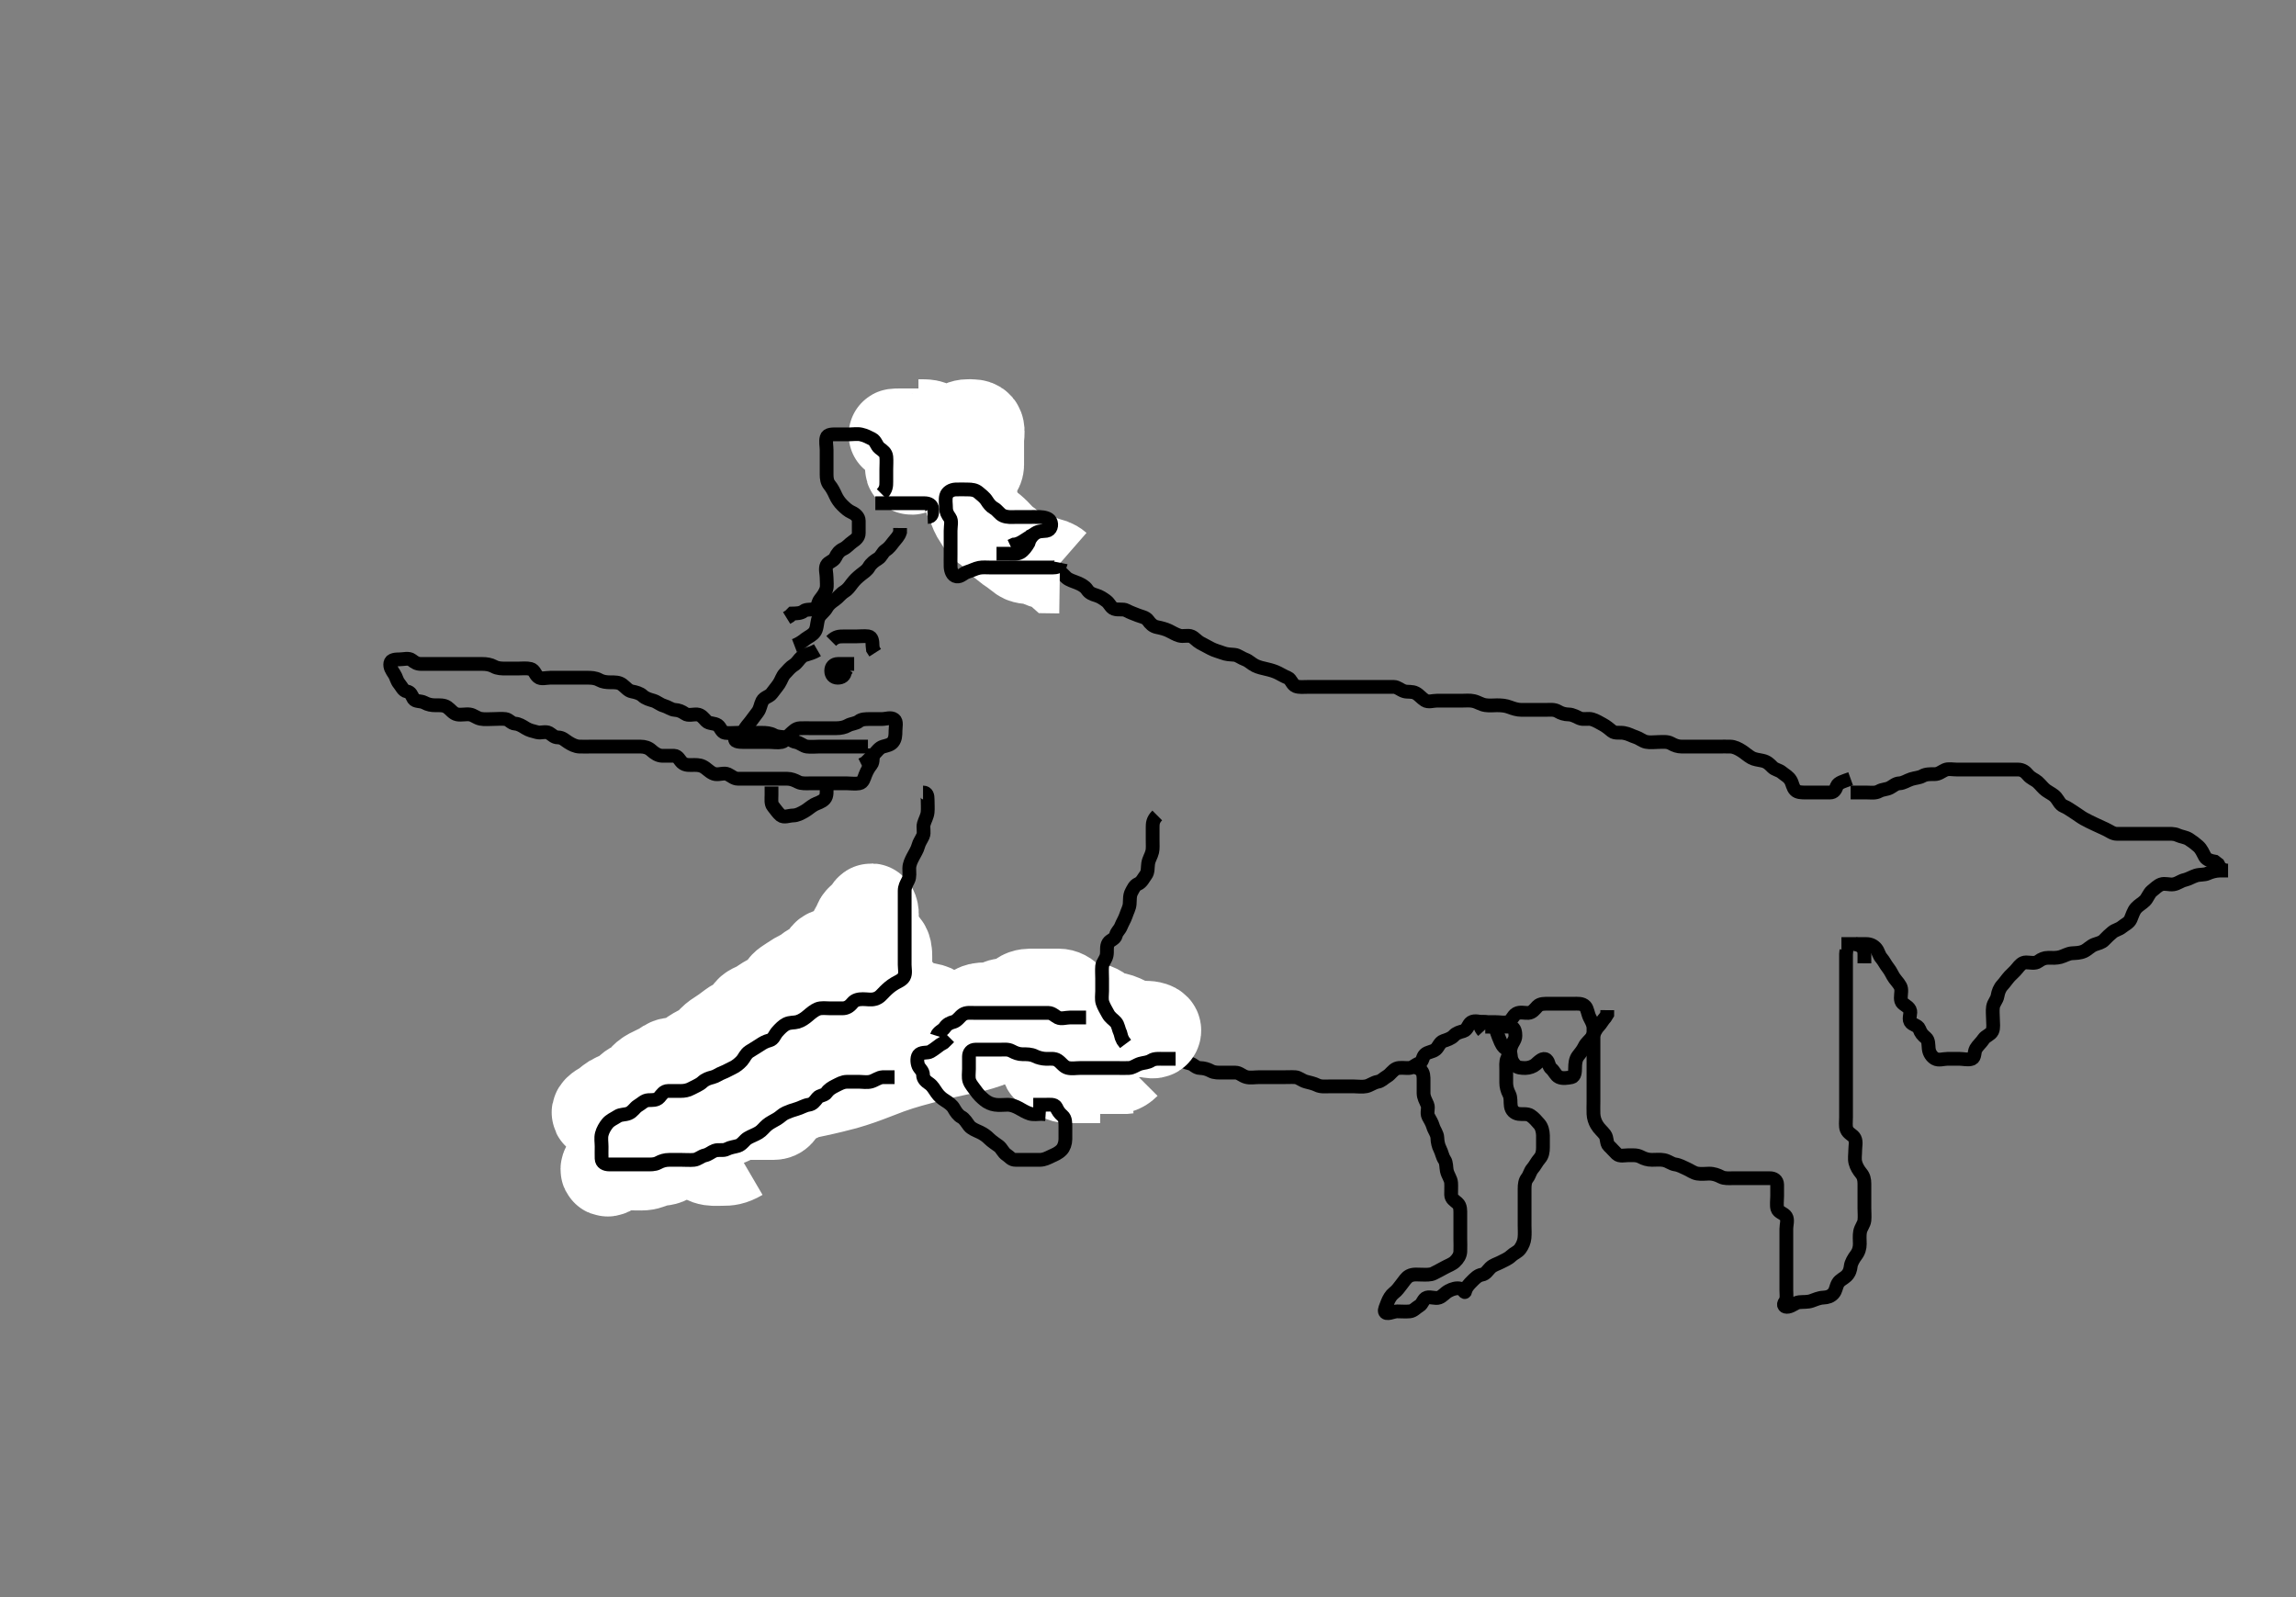 <svg width="500" height="347.826" xmlns="http://www.w3.org/2000/svg" xmlns:svg="http://www.w3.org/2000/svg" xmlns:xlink="http://www.w3.org/1999/xlink">
 <rect width="100%" height="100%" fill="#808080" stroke="none"/>
 <!-- Created with SVG-edit - http://svg-edit.googlecode.com/ -->
 <g display="inline" class="layer">
  <title>Layer 1</title>
  <path t="15893,16613,16629,16688,16732,16947,16980,17039,17039,17075,17083,17139,17219,17220,17259,17299,17300,17355,17380,17422,17437,17520,17536,17587,17587,17588,17626,17634,17666,17714,17730,17746,17778,17803,17871,17915,18059,18121,18121,18155,18156,18211,18227,18228,18235,18243,18260,18268,18315,18315,18355,18363,18364,18388,18427,18443,18507,18507,18540,18540,18555,18605,18605,18651,18651,18699,18724,18770,18803,18827,18827,18859,18867,18907,18947,18955,19005,19051,19052,19076,19100,19123,19140,19172,19172,19204,19205,19211,19272,19315,19339,19592,19651,19771,19771,20118,20203,20259,20315,20363,20364,20387,20438,20487,20502,20502,20531,20540,20563,20563,20637,20720,20736,20851,20851,20851,20867,20884,20884,20912,20916,20923,20939,20963,20987,21019,21068,21077,21099,21139,21171,21195,21253,21253,21308,21308,21355,21396,21435,21436,21468,21484,21570,21611,21611,21643,21643,21683,21722,21723,21762,21771,21787,21835,21890,21947,22005,22051,22051,22083,22091,22115,22172,22286,22286,22369,22437,22437,22475,22507,22570,22570,22637,22684,22723,22756,22937,23068,23099,23139,23179,23219,23267,23291,23291,23323,23355,23421,23436,23521,23634,23634,23683,23723,23747,23747,23867,23882,23882,23938,23986,23987,24010,24010,24026,24034,24058,24059,24074,24115,24202" d="M200.011,209.595C199.975,208.606 199.21,208.568 198.311,208.595C197.367,208.623 196.669,209.208 196.133,209.816C195.51,210.524 195.323,211.312 194.622,211.984C193.974,212.606 193.177,212.824 193.011,213.695C192.876,214.403 192.022,214.841 191.345,215.595C190.792,216.21 190.199,216.766 190.011,217.595C189.812,218.479 189.261,219.043 188.575,219.57C187.922,220.072 187.024,220.51 186.211,220.594C185.316,220.686 184.339,220.267 183.532,220.616C182.818,220.924 182.307,221.593 181.411,221.595C180.447,221.597 179.639,221.668 178.986,222.17C178.352,222.656 177.341,222.564 176.986,223.242C176.494,224.18 176.358,224.978 175.811,225.71C175.352,226.323 174.629,227.012 173.911,227.695C173.325,228.252 172.456,228.296 171.622,228.606C170.888,228.878 170.325,229.583 169.711,230.3C169.248,230.841 168.491,231.557 167.69,231.595C166.873,231.634 166.155,232.321 165.401,232.584C164.541,232.884 163.501,232.467 162.837,232.667C161.819,232.974 161.607,233.975 160.811,234.424C160.013,234.874 159.099,234.729 158.359,235.3C157.816,235.719 156.896,236.421 156.011,236.595C155.177,236.759 154.741,237.369 153.911,237.816C153.264,238.166 152.393,238.586 151.611,239.02C150.792,239.476 150.273,240.04 149.654,240.542C148.95,241.114 148.023,241.493 147.311,241.59C146.419,241.713 145.701,242.213 144.811,242.51C143.954,242.795 143.011,242.595 142.254,242.595C141.359,242.595 140.388,242.17 139.458,242.631C138.751,242.982 138.066,243.178 137.369,243.652C136.686,244.116 137.011,245.231 137.011,246.248C137.011,246.942 137.011,247.959 137.011,248.895C137.012,249.794 137.416,250.442 138.211,250.879C138.859,251.235 139.726,251.594 140.622,251.595C141.532,251.596 142.495,251.595 143.186,251.595C144.254,251.595 145.111,251.595 146.011,251.595C146.811,251.595 147.711,251.595 148.611,251.595C149.491,251.595 150.454,251.595 151.197,251.595C152.254,251.595 153.113,251.643 154.011,251.595C154.815,251.552 155.549,250.848 156.411,250.631C157.285,250.411 158.312,250.775 158.927,250.311C159.611,249.795 160.345,249.647 160.986,249.17C161.668,248.662 162.511,248.595 163.411,248.595C164.311,248.595 165.211,248.595 166.112,248.595C166.897,248.595 167.837,248.595 168.527,248.595C169.601,248.595 170.45,248.681 171.333,248.373C172.187,248.075 172.573,247.123 173.297,246.68C174.08,246.2 175.108,246.368 175.647,245.984C176.488,245.386 177.249,245.088 177.906,244.295C178.433,243.659 179.317,243.464 179.897,242.648C180.34,242.023 180.2,241.103 180.727,240.511C181.263,239.909 181.577,238.947 182.311,238.299C182.974,237.716 183.811,237.596 184.711,237.595C185.611,237.594 186.55,237.655 187.311,237.242C188.058,236.837 188.811,236.596 189.845,236.595C190.721,236.594 191.529,236.597 192.491,236.595C193.311,236.593 194.159,236.227 194.811,235.879C195.659,235.426 196.538,235.138 197.307,234.648C198.012,234.197 198.511,233.539 198.926,232.679C199.275,231.957 199.697,231.173 199.954,230.299C200.201,229.462 200.373,228.834 201.111,228.373C201.828,227.926 202.065,226.954 202.813,226.511C203.512,226.096 204.371,225.582 205.032,225.095C205.694,224.608 206.652,224.72 207.365,224.159C208.11,223.573 208.448,222.665 209.161,222.606C210.229,222.517 211.046,222.47 211.711,221.89C212.346,221.337 213.12,220.748 213.897,220.511C214.674,220.273 215.504,219.775 216.375,219.631C217.3,219.478 218.211,219.31 218.811,218.794L219.491,218.116L220.178,217.595L220.927,217.311" id="svg_3" stroke-width="3" stroke="#000" fill="none"/>
  <path t="25334,25810,25825,25825,25844,25852,25860,25868,25868,25883,25883,25922,25922,26035,26075,26075,26107,26107,26131,26139,26139,26179,26203,26227,26244,26244,26305,26305,26321,26321,26340,26340,26356,26379,26411,26427,26467,26521,26571,26572,26634,26676,26676,26684,26724,26764,26780,26796,26934,27066,27066,27231,27274,27321,27355,27371,27395,27427,27451,27451,27467,27491,27523,27547,27571,27579,27595,27603,27603,27627,27668,27707,27708,27771,27786,27786,27812,27812,27836,27859,27891,27938,27954,27954,27972,27994,27995,28003,28011,28019,28035,28066,28067,28152,28152,28168,28268,28276,28353,28369,28411,28443,28459,28475,28537,28537,28571,28595,28595,28604,28619,28635,28659,28683,28691" d="M242.011,221.595C241.011,222.595 240.133,222.595 239.307,222.595C238.411,222.595 237.511,222.595 236.611,222.595C235.702,222.595 235.041,222.595 234.006,222.595C233.262,222.595 232.154,222.595 231.32,222.595C230.491,222.595 229.526,222.595 228.801,222.595C227.812,222.595 226.847,222.595 225.897,222.595C225.011,222.595 224.223,222.701 223.511,223.095C222.625,223.585 221.65,223.44 220.912,223.816C220.208,224.174 219.442,224.595 218.66,224.595C217.647,224.595 216.661,224.463 215.911,224.816C215.136,225.181 214.391,225.424 213.511,225.616C212.665,225.8 211.917,226.534 211.011,226.595C210.096,226.656 209.281,226.482 208.494,226.68C207.605,226.904 206.994,227.803 206.311,228.238C205.579,228.704 204.594,228.684 203.986,229.17C203.362,229.668 202.199,229.59 202.016,230.357C201.809,231.223 202.009,232.111 202.011,233.074C202.014,233.89 202.447,234.577 203.411,234.595C204.311,234.612 205.211,234.595 206.111,234.595C207.011,234.595 207.811,234.595 208.711,234.595C209.575,234.595 210.447,234.595 211.411,234.595C212.311,234.595 213.211,234.595 214.111,234.595C215.011,234.595 215.811,234.595 216.711,234.595C217.532,234.595 218.495,234.595 219.359,234.595C220.254,234.595 221.211,234.595 222.111,234.595C223.011,234.595 223.811,234.595 224.711,234.595C225.611,234.595 226.511,234.595 227.422,234.595C228.333,234.595 229.15,234.595 230.06,234.595C231.011,234.595 231.811,234.595 232.711,234.595C233.611,234.595 234.511,234.595 235.422,234.595C236.333,234.595 237.032,234.595 238.011,234.595C238.79,234.595 239.842,234.595 240.716,234.595C241.611,234.595 242.511,234.597 243.411,234.595C244.307,234.593 244.758,234.12 245.016,233.299C245.253,232.546 246.297,232.31 246.813,231.794C247.511,231.095 248.23,230.584 248.654,229.895C249.16,229.073 249.011,228.095 249.022,227.206L249.511,226.595L250.001,225.984L250.011,225.095" id="svg_4" stroke-width="3" stroke="#000" fill="none"/>
  <path t="30663,31160,31176,31254,31254,31315,31347,31356,31364,31419,31502,31518,31518,31564,31564,31612,31668,31669,31706,31715,31722,31731,31754,31770,31771,31786,31803,31827,31835,31851,31859,31867,31883,31938,31954,31979,32053,32069,32069,32099,32107,32115,32131,32170,32194,32238,32238,32238,32275,32282,32298,32298,32314,32338,32370,32421,32472,32472,32515,32540,32540,32603,32643,32684,32716,32755,32772,32795,32811,32835,32835,32852,32883,32884,32932,32940,32940,32980,32988,33020,33059,33084,33092,33092,33139,33155,33195,33203,33203,33211,33227,33243,33259,33267,33299,33355,33355,33419,33434,33475,33507,33507,33523,33531,33563,33610,33652,33652,33675,33699,33724,33724,33731,33756,33756,33795,33819,33934,34338,34371,34388,34388,34428,34436,34460,34552,34604,34604,34643,34676,34676,34752,34821,34821,34882,34882,34915,34916,34923,34979,34995,35027,35102,35155,35155,35203,35203,35338,35354,35410,35441,35483,35569,35621,35621,35667,35668,35699,35700,35754,35754,35803,35819,35835,35836,35859,35951,35987,35987,36002,36018,36042,36075,36075,36099,36154,36188,36188,36251,36276,36276,36283,36316,36331,36347,36347,36355,36395,36420,36420,36427,36468,36469,36492,36524,36548,36564,36595,36636,36636,36660,36667,36668,36699,36770,36993,37035,37088,37232,37323,37323,37402,37443,37451,37476,37521,37579,37638,37699,37699,37731,37731,37731,37755,37779,37818,37843,37866,37969,37969,38038,38038,38167,38316,38339,38364,38421,38488,38773,38789,38811,38835,38843,38843,38859,38876,38915,38915,38923,38939,38963,39003,39054,39092,39123,39171,39171,39186,39203,39250,39298,39299,39299,39339,39339,39355,39355,39363,39395,39427,39428,39484,39515,39516,39532,39556,39588,39763,39778,39859,39884,39908,39908,39916,39987,40002,40035,40119,40251,40348,40396,40435,40443,40443,40467,40499,40500,40570,40570,40636,40636,40812,40851,40883,40883,40953,41020,41229,41288,41288,41303,41331,41347,41363,41395,41426,41611,41739,41740,41850,41967,42037,42037,42166,42284,42386,42453,42453,42469,42506,42538,42539,42603,42643,42683,42943,42943,43035,43087,43155,43155,43155" d="M247.011,223.595C247.097,224.396 247.502,225.126 248.211,225.794C248.788,226.336 249.352,226.931 250.013,227.51C250.552,227.982 251.453,228.14 251.959,228.89C252.425,229.583 253.342,229.503 254.186,229.631C255.147,229.776 255.826,230.273 256.611,230.62C257.43,230.982 258.228,231.402 259.111,231.595C259.955,231.779 260.367,232.566 261.311,232.595C262.211,232.623 262.965,232.837 263.711,233.242C264.472,233.655 265.411,233.595 266.311,233.595C267.211,233.595 268.111,233.594 269.011,233.595C269.927,233.596 270.451,234.301 271.411,234.559C272.281,234.793 273.211,234.595 274.111,234.595C275.011,234.595 275.811,234.595 276.711,234.595C277.611,234.595 278.511,234.595 279.401,234.595C280.297,234.595 281.213,234.541 282.111,234.595C282.815,234.638 283.549,235.34 284.411,235.559C285.285,235.781 286.15,235.981 286.811,236.311C287.655,236.731 288.611,236.595 289.491,236.595C290.458,236.595 291.333,236.595 292.186,236.595C293.126,236.595 294.011,236.595 294.811,236.595C295.711,236.595 296.631,236.76 297.511,236.574C298.359,236.395 299.116,235.745 300.011,235.595C300.85,235.455 301.295,234.846 302.111,234.373C302.778,233.987 303.319,233.034 304.112,232.716C304.849,232.421 305.837,232.631 306.845,232.595C307.651,232.566 308.181,231.879 309.011,231.595C309.841,231.311 309.728,230.244 310.297,229.679C310.913,229.065 311.957,229.123 312.654,228.542C313.246,228.049 313.503,226.996 314.333,226.716C315.119,226.451 316.05,226.155 316.586,225.57C317.166,224.937 317.849,224.796 318.711,224.538C319.57,224.281 319.737,223.055 320.369,222.652C321.165,222.144 322.21,222.595 323.064,222.595C324.011,222.595 324.811,222.595 325.711,222.595C326.611,222.595 327.547,222.825 328.411,222.574C329.196,222.346 329.423,221.214 330.211,220.766C331.007,220.312 332.013,220.645 332.811,220.595C333.717,220.538 334.201,219.8 334.811,219.163C335.417,218.531 336.411,218.595 337.311,218.595C338.211,218.595 339.111,218.595 340.011,218.595C340.811,218.595 341.711,218.595 342.611,218.595C343.511,218.595 344.548,218.457 345.21,219.164C345.699,219.687 345.77,220.77 346.178,221.595C346.534,222.314 347.011,223.042 347.011,223.916C347.011,224.806 347.011,225.795 347.011,226.574C347.011,227.573 347.011,228.29 347.011,229.195C347.011,230.095 347.011,230.995 347.011,231.984C347.011,232.882 347.011,233.762 347.011,234.595C347.011,235.573 347.011,236.29 347.011,237.195C347.011,238.095 347.011,238.995 347.011,239.895C347.011,240.795 346.968,241.696 347.011,242.595C347.054,243.483 347.326,244.27 347.716,244.942C348.255,245.873 348.901,246.317 349.491,247.095C350.047,247.829 349.775,248.992 350.369,249.542C351.033,250.159 351.384,250.628 352.095,251.31C352.711,251.898 353.837,251.595 354.527,251.595C355.601,251.595 356.458,251.501 357.311,251.948C358.064,252.341 358.811,252.594 359.726,252.595C360.658,252.596 361.509,252.487 362.359,252.652C363.284,252.832 364.002,253.484 364.811,253.594C365.705,253.714 366.474,254.169 367.311,254.542C368.084,254.887 368.778,255.447 369.654,255.59C370.541,255.736 371.495,255.593 372.186,255.595C373.254,255.597 374.048,255.921 374.811,256.311C375.564,256.695 376.511,256.595 377.411,256.595C378.311,256.595 379.211,256.595 380.112,256.595C380.897,256.595 381.837,256.595 382.845,256.595C383.601,256.595 384.511,256.593 385.411,256.595C386.307,256.597 386.993,257.03 387.011,257.995C387.028,258.895 387.011,259.796 387.011,260.48C387.011,261.41 386.846,262.451 387.047,263.206C387.273,264.051 388.501,264.215 388.954,264.952C389.398,265.673 389.011,266.762 389.011,267.616C389.011,268.595 389.011,269.384 389.011,270.11C389.011,271.184 389.011,272.074 389.011,272.952C389.011,273.895 389.011,274.795 389.011,275.695C389.011,276.48 389.011,277.42 389.011,278.111C389.011,279.184 389.011,280.095 389.011,280.995C389.011,281.89 389.207,282.869 388.727,283.511C388.224,284.185 388.546,284.738 389.411,284.584C390.359,284.416 390.999,283.68 391.811,283.596C392.707,283.504 393.663,283.607 394.495,283.311C395.201,283.06 396.122,282.638 397.064,282.595C398.01,282.552 398.685,282.314 399.233,281.716C399.818,281.078 399.79,280.309 400.233,279.495C400.637,278.753 401.526,278.436 402.095,277.879C402.768,277.22 402.958,276.424 403.033,275.759C403.12,274.984 403.723,274.004 404.161,273.431C404.777,272.623 405.01,271.796 405.011,270.895C405.013,270.074 404.904,269.097 405.069,268.248C405.248,267.322 405.926,266.607 406.01,265.795C406.102,264.9 406.011,263.995 406.011,263.116C406.011,262.238 406.011,261.295 406.011,260.395C406.011,259.495 406.011,258.595 406.011,257.795C406.011,256.895 405.844,256.168 405.295,255.511C404.778,254.892 404.264,254.058 404.047,253.206C403.826,252.337 404.011,251.395 404.011,250.495C404.011,249.595 404.292,248.712 403.897,247.895C403.529,247.134 402.506,246.945 402.126,245.938C401.859,245.232 402.011,244.198 402.011,243.309C402.011,242.373 402.011,241.495 402.011,240.595C402.011,239.795 402.011,238.895 402.011,237.995C402.011,237.074 402.011,236.111 402.011,235.42C402.011,234.352 402.011,233.495 402.011,232.595C402.011,231.794 402.011,230.895 402.011,229.995C402.011,229.074 402.011,228.111 402.011,227.42C402.011,226.352 402.011,225.495 402.011,224.595C402.011,223.795 402.011,222.88 402.011,221.984C402.011,221.074 402.011,220.111 402.011,219.42C402.011,218.352 402.011,217.495 402.011,216.595C402.011,215.795 402.011,214.895 402.011,213.995C402.011,213.116 402.011,212.152 402.011,211.41C402.011,210.352 402.011,209.495 402.011,208.595L402.011,207.795L402.097,206.88" id="svg_5" stroke-width="3" stroke="#000" fill="none"/>
  <path t="46779,46994,47027,47067,47107,47123,47163,47220,47220,47254,47254,47315,47323,47340,47372,47418,47471,47471,47741,47929,47929,47971,48003,48043,48043,48368,48420,48468,48803,48854,48907,48954,49097,49185,49300,49300,49339,49363,49379,49427,49459,49551,49551,49611,49612,49636,49688,49688,49688,49723,49747,49771,49772,49803,49843,49887,49903" d="M323.011,224.595C322.364,223.89 321.958,222.811 322.716,222.599C323.579,222.358 324.439,222.979 325.21,223.512C325.917,224.001 325.904,224.828 326.295,225.71C326.623,226.449 326.89,227.43 327.532,228.074C328.171,228.715 328.982,228.951 329.011,229.895C329.039,230.793 329.444,231.454 329.975,232.02C330.452,232.528 331.311,232.606 332.21,232.595C333.032,232.584 333.93,232.249 334.443,231.794C335.178,231.142 336.08,230.201 336.768,230.816C337.376,231.36 337.17,232.213 337.845,232.762C338.474,233.273 338.754,234.221 339.511,234.574C340.289,234.936 341.327,234.763 342.21,234.594C342.966,234.448 343.006,233.396 343.011,232.534C343.017,231.733 343.092,230.704 343.622,230.006C344.134,229.33 344.651,228.763 345.064,227.895C345.462,227.058 346.243,226.591 346.726,225.795C347.171,225.061 347.438,224.186 348.111,223.495C348.647,222.945 349.022,222.17 349.586,221.57L350.007,220.89L350.011,219.995" id="svg_6" stroke-width="3" stroke="#000" fill="none"/>
  <path t="56732,56912,56964,57019,57035,57087,57087,57138,57138,57188,57196,57254,57290,57291,57307,57370,57385,57435,57502,57547,57563,57605,57651,57704,57704,57754,57754,57856,57920,57955,57955,58003,58004,58042,58042,58059,58075,58099,58108,58147,58235,58259,58299,58299,58339,58419,58502,58586,58586,58809,58809,58825,58859,58875,58899,58899,58923,58932,58955,58987,58987,58996,59035,59060,59090,59090,59098,59098,59216,59547,59547,59547,59595,59637,59701,59747,59762,60070,60106,60130,60130,60203,60235,60258,60283,60291,60299,60385,60385,60531,60695,60832,61189,61269,61305,61340,61614,61670,61715,61715,62145,62145,62161,62178,62194,62195,62202,62203,62210,62218,62226,62242,62258,62291,62291,62298,62314,62356,62356,62434,62534,62579,62653,62653,62781,62781,62884,62923,62940,62956,62980,63004,63036,63068,63068,63108,63132,63218,63251,63354,63402,63418,63502,63555,63682,63697,63697,63731,63755,63820,63867,63868,63891,63892,63937,63952,63952,63972,64011,64043,64196,64196,64363,64404,64419,64467,64516,64531,64531,64571,64621,64667,64799,64799,64917,64917,64955,64988,65011,65054,65193,65193,65208,65208,65208,65208,65228,65228,65229,65229,65229" d="M307.011,231.595C307.727,232.311 308.638,232.436 309.307,232.952C310.054,233.529 310.011,234.595 310.011,235.352C310.011,236.248 310.006,237.111 310.011,238.074C310.017,238.995 310.464,239.702 310.845,240.595C311.165,241.346 310.623,242.339 311.047,243.17C311.401,243.86 311.815,244.431 312.069,245.295C312.326,246.172 312.983,246.894 313.011,247.795C313.04,248.694 313.239,249.56 313.586,250.231C314.005,251.042 314.08,251.874 314.586,252.61C315.014,253.232 314.922,254.261 315.069,254.942C315.296,255.999 315.95,256.689 316.011,257.595C316.065,258.393 316.001,259.295 316.011,260.195C316.022,261.074 316.743,261.446 317.401,262.031C318.094,262.647 318.011,263.695 318.011,264.595C318.011,265.395 318.011,266.295 318.011,267.195C318.011,268.116 318.011,269.08 318.011,269.806C318.011,270.795 318.064,271.555 318.011,272.574C317.969,273.4 317.521,274.126 316.811,274.794C316.235,275.336 315.311,275.647 314.511,276.095C313.711,276.542 312.975,276.921 312.211,277.311C311.459,277.695 310.511,277.595 309.601,277.595C308.69,277.595 307.757,277.427 306.898,277.88C306.198,278.249 305.769,279.031 305.178,279.762C304.614,280.459 304.303,281.003 303.532,281.595C302.923,282.063 302.466,282.848 302.133,283.695C301.8,284.54 301.487,285.289 301.574,285.595C301.825,286.482 303.359,285.595 304.254,285.595C305.211,285.595 306.116,285.684 307.011,285.595C307.857,285.511 308.356,284.804 309.111,284.374C309.797,283.983 309.957,282.82 310.716,282.599C311.576,282.349 312.563,282.884 313.401,282.584C314.137,282.32 314.638,281.6 315.411,281.17C316.231,280.712 317.205,280.425 317.991,280.637C318.835,280.864 318.947,281.766 319.069,281.234C319.276,280.326 320.011,279.595 320.511,279.095C321.211,278.396 321.783,277.763 322.711,277.599C323.563,277.449 323.891,276.755 324.532,276.116C325.176,275.474 326.056,275.284 326.811,274.879C327.567,274.474 328.42,274.168 329.111,273.495C329.661,272.959 330.541,272.673 331.037,271.984C331.56,271.259 331.908,270.437 331.991,269.595C332.086,268.621 332.011,267.796 332.011,266.895C332.011,265.995 332.011,265.095 332.011,264.195C332.011,263.299 332.011,262.426 332.011,261.574C332.011,260.616 332.011,259.796 332.011,258.895C332.011,257.995 332.101,257.177 332.586,256.57C333.084,255.945 333.2,255.103 333.727,254.511C334.263,253.909 334.631,253.073 335.295,252.31C335.887,251.63 336.011,250.795 336.011,249.895C336.012,248.995 336.03,248.184 336.011,247.274C335.993,246.42 335.772,245.443 335.21,244.796C334.654,244.155 333.998,243.381 333.311,242.952C332.522,242.459 331.565,242.723 330.711,242.59C329.781,242.446 329.16,241.825 329.016,240.895C328.878,240.005 329.064,239.06 328.659,238.295C328.21,237.449 328.011,236.595 328.011,235.795C328.011,234.895 328.011,233.995 328.011,233.116C328.011,232.238 327.88,231.245 328.233,230.495C328.598,229.719 328.826,228.971 329.032,228.095C329.256,227.144 330.009,226.542 330.011,225.595C330.013,224.795 329.872,223.85 329.153,223.68C328.424,223.508 327.437,223.596 326.268,223.595C325.393,223.594 324.929,223.595 323.954,223.595L323.445,223.595" id="svg_8" stroke-width="3" stroke="#000" fill="none"/>
  <path t="70753,70992,70992,71028,71067,71091,71100" d="M404.011,205.595C405.011,205.762 405.654,206.299 405.991,207.095L406.011,207.995L406.011,208.895L406.01,209.794" id="svg_9" stroke-width="3" stroke="#000" fill="none"/>
  <path t="72091,72387,72387,72387,72450,72459,72514,72539,72546,72603,72619,72619,72668,72699,72739,72740,72780,72780,72819,72819,72844,72844,72868,72892,72916,72939,72939,72956,72972,72987,73003,73034,73035,73058,73075,73083,73122,73155,73155,73187,73203,73211,73243,73283,73337,73371,73438,73438,73484,73537,73649,73875,73915,73946,74003,74003,74052,74059,74067,74199,74254,74254,74291,74432,74507,74616,75076,75115,75116,75155,75171,75195,75317,75317,75434,75450,75491,75523,75539,75539,75563,75579,75588,75594,75604,75618,75634,75635,75658,75659,75682,75682,75714,75714,75746,75746,75771,75771,75802,75810,75834,75866,75882,75937,75937,75978,76034,76074,76114,76135,76186,76227,76242,76259,76283,76292,76323,76385,76385,76401,76401,76442,76474,76482,76514,76530,76546,76578,76578,76586,76586,76610,76634,76650,76666,76698,76698,76714,76747,76762,76787" d="M401.011,205.595C402.011,205.595 402.811,205.595 403.711,205.595C404.611,205.595 405.511,205.593 406.411,205.595C407.307,205.597 408.059,205.955 408.586,206.62C409.082,207.246 409.161,208.037 409.727,208.679C410.245,209.267 410.598,210.064 411.161,210.77C411.789,211.557 412.068,212.381 412.579,213.079C413.113,213.807 413.88,214.546 414.002,215.29C414.149,216.183 413.781,217.13 414.033,217.995C414.261,218.779 415.431,218.992 415.897,219.895C416.268,220.613 415.57,221.71 416.014,222.511C416.417,223.236 417.666,223.275 417.97,224.095C418.31,225.015 418.658,225.404 419.401,226.031C420.031,226.563 419.914,227.486 420.022,228.41C420.134,229.369 420.681,230.143 421.369,230.538C422.188,231.008 423.211,230.595 424.111,230.595C425.011,230.595 425.811,230.595 426.711,230.595C427.611,230.595 428.569,230.9 429.401,230.584C430.13,230.308 429.876,229.129 430.297,228.395C430.69,227.708 431.455,227.073 431.959,226.299C432.416,225.599 433.48,225.349 433.845,224.595C434.2,223.859 434.011,222.88 434.011,221.984C434.011,221.095 433.879,220.184 434.016,219.295C434.16,218.363 434.845,217.823 435.007,216.895C435.162,216.007 435.451,215.198 436.111,214.495C436.578,213.997 437.098,213.208 437.659,212.599C438.131,212.086 438.723,211.627 439.307,210.89C439.828,210.232 440.369,209.595 441.211,209.595C442.111,209.595 443.165,209.917 443.89,209.374C444.533,208.891 445.214,208.597 445.982,208.595C447.017,208.593 447.784,208.671 448.678,208.428C449.526,208.198 450.328,207.667 451.186,207.606C452.125,207.539 452.92,207.57 453.837,207.159C454.55,206.839 455.284,206.028 456.111,205.716C456.961,205.396 457.683,205.312 458.233,204.716C458.821,204.079 459.437,203.517 460.037,203.02C460.652,202.51 461.438,202.428 462.095,201.879C462.714,201.362 463.62,201.006 463.986,200.195C464.339,199.413 464.582,198.433 465.178,197.762C465.716,197.155 466.475,196.775 467.111,196.152C467.614,195.66 468.015,194.516 468.611,194.042C469.311,193.484 469.885,192.869 470.622,192.606C471.459,192.306 472.422,192.727 473.311,192.59C474.244,192.447 474.884,191.826 475.837,191.62C476.52,191.473 477.419,190.933 478.211,190.68C479.073,190.406 480.028,190.565 480.721,190.242C481.524,189.868 482.491,189.616 483.411,189.595L484.311,189.595L485.211,189.595" id="svg_10" stroke-width="3" stroke="#000" fill="none"/>
  <path t="77941,78253,78320,78320,78336,78362,78387,78411,78428,78435,78442,78466,78474,78474,78490,78498,78507,78514,78514,78530,78546,78562,78570,78586,78602,78602,78610,78618,78626,78634,78634,78642,78675,78699,78700,78707,78739,78764,78787,78788,78803,78827,78859,78883,78907,78908,78923,78939,78940,78963,78987,78987,79011,79019,79043,79051,79059,79075,79107,79107,79123,79124,79139,79140,79148,79156,79164,79187,79188,79211,79236,79251,79291,79292,79307,79308,79315,79331,79363,79379,79411,79427,79443,79467,79539,79562,79579,79618,79619,79650,79666,79698,79714,79714,79722,79754,79778,79778,79802,79802,79826,79858,79906" d="M403.011,172.595C404.769,172.595 405.664,172.595 406.527,172.595C407.491,172.595 408.389,172.77 409.21,172.311C409.998,171.87 410.812,171.956 411.575,171.559C412.335,171.164 412.774,170.636 413.664,170.59C414.53,170.546 415.289,169.978 416.211,169.68C417.072,169.403 417.98,169.377 418.611,169.02C419.454,168.544 420.369,168.596 421.311,168.595C422.21,168.594 422.819,168.021 423.581,167.68C424.299,167.359 425.254,167.595 426.211,167.595C427.111,167.595 428.011,167.595 428.811,167.595C429.726,167.595 430.658,167.595 431.495,167.595C432.359,167.595 433.254,167.595 434.211,167.595C435.111,167.595 436.011,167.595 436.811,167.595C437.711,167.595 438.611,167.584 439.511,167.595C440.412,167.606 441.063,168.075 441.611,168.744C442.257,169.533 443.137,169.786 443.711,170.299C444.447,170.957 444.935,171.689 445.611,172.159C446.417,172.719 447.171,173.025 447.727,173.679C448.25,174.293 448.59,175.228 449.401,175.559C450.207,175.888 450.754,176.329 451.664,176.895C452.345,177.318 453.061,177.893 453.81,178.31C454.561,178.728 455.362,179.112 456.211,179.511C457.072,179.914 457.725,180.21 458.611,180.62C459.414,180.992 460.095,181.594 461.011,181.595C461.769,181.595 462.664,181.595 463.527,181.595C464.491,181.595 465.411,181.595 466.311,181.595C467.211,181.595 468.111,181.595 469.011,181.595C469.89,181.595 470.716,181.595 471.611,181.595C472.511,181.595 473.449,181.514 474.213,181.879C474.943,182.228 475.94,182.294 476.678,182.762C477.44,183.245 478.139,183.784 478.711,184.299C479.439,184.955 479.719,185.769 480.178,186.595C480.538,187.242 481.494,187.511 482.302,187.648L483.026,188.206L483.447,188.984L484.21,189.511" id="svg_11" stroke-width="3" stroke="#000" fill="none"/>
  <path t="81316,81531,81578,81603,81634,81650,81658,81707,81715,81881,81968,82020,82020,82036,82091,82122,82146,82162,82186,82226,82242,82267,82275,82283,82299,82323,82324,82339,82347,82379,82380,82395,82411,82427,82443,82451,82458,82475,82507,82507,82531,82531,82571,82571,82587,82619,82635,82667,82667,82675,82675,82699,82731,82749,82749,82756,82771,82779,82795,82827,82827,82851,82851,82858,82867,82874,82884,82899,82922,82939,82939,82963,82987,82994,83019,83058,83059,83075,83091,83107,83123,83123,83147,83179,83179,83186,83203,83211,83227,83227,83235,83259,83314,83314,83329,83329,83354,83355,83355,83364,83387,83387,83397,83404,83419,83435,83458,83491,83508,83508,83515,83531,83539,83539,83547,83579,83587,83587,83611,83627,83628,83651,83674,83682,83682,83691,83715,83770,83786,83786,83811,83827,83843,83867,83899,83899,83915,83931,83939,83955,83979,83995,84019,84035,84051,84067,84067,84075,84075,84083,84115,84186,84186,84226,84251,84251,84258,84258,84267,84267,84283,84290,84323,84330,84362,84362,84387,84387,84403,84403,84443,84451,84461,84468,84468,84475,84491,84507,84515,84531,84571,84571,84571,84602,84602,84619,84619,84635,84635,84674,84706,84754,84754,84770,84797,84797,84834,84874,84890,84898,84930,84938,85003,85042,85050,85074,85091,85122,85122,85178,85178,85195,85226,85226,85266,85282,85282,85330,85340,85370,85370,85451,85515,85515,85523,85682,85723,85747,85793,85793,85793,85842,85850,85936,86080,86095,86095,86131,86155,86218,86251,86259,86299,86339,86372,86387,86387,86403,86426,86483,86483,86524,86524,86539,86539,86555,86595,86685,86685,86753,86753,86753,86794,86811,86917" d="M403.011,169.595C401.411,170.17 400.307,170.456 400.022,171.17C399.679,172.029 399.401,172.59 398.511,172.595C397.611,172.6 396.711,172.595 395.811,172.595C394.911,172.595 394.011,172.595 393.211,172.595C392.311,172.595 391.474,172.57 390.991,172.095C390.395,171.509 390.376,170.683 389.954,169.952C389.486,169.141 388.668,168.757 388.064,168.242C387.418,167.691 386.565,167.648 385.991,167.074C385.374,166.458 384.868,165.881 383.769,165.652C382.928,165.477 382.04,165.383 381.411,165.02C380.566,164.532 380.009,163.985 379.307,163.542C378.535,163.055 377.713,162.623 376.811,162.595C375.912,162.566 375.011,162.595 374.254,162.595C373.354,162.595 372.607,162.595 371.614,162.595C370.726,162.595 369.726,162.595 368.811,162.595C367.911,162.595 367.011,162.597 366.254,162.595C365.363,162.593 364.693,162.347 363.843,161.879C363.062,161.448 362.033,161.595 361.213,161.595C360.369,161.595 359.382,161.758 358.511,161.574C357.664,161.395 357.007,160.777 356.254,160.542C355.353,160.261 354.697,159.811 353.647,159.631C352.724,159.472 351.711,159.758 351.064,159.242C350.457,158.758 349.811,158.177 349.011,157.762C348.361,157.423 347.589,156.909 346.711,156.652C345.846,156.399 344.858,156.776 344.011,156.428C343.34,156.152 342.512,155.605 341.611,155.595C340.716,155.584 339.925,155.319 339.307,154.948C338.456,154.437 337.527,154.595 336.664,154.595C335.769,154.595 334.811,154.595 333.911,154.595C333.011,154.595 332.211,154.595 331.311,154.595C330.447,154.595 329.589,154.324 328.79,154.02C327.832,153.656 327.012,153.605 326.011,153.595C325.222,153.587 324.487,153.713 323.511,153.574C322.503,153.431 321.872,152.901 320.898,152.68C320.054,152.489 319.21,152.595 318.311,152.595C317.411,152.595 316.491,152.595 315.69,152.595C314.837,152.595 313.897,152.595 312.911,152.595C312.011,152.595 311.075,152.998 310.297,152.51C309.556,152.045 309.059,151.349 308.311,150.948C307.531,150.529 306.504,150.74 305.873,150.559C304.95,150.295 304.365,149.6 303.527,149.595C302.664,149.589 301.647,149.595 300.813,149.595C299.845,149.595 299.011,149.595 298.211,149.595C297.311,149.595 296.411,149.595 295.511,149.595C294.601,149.595 293.69,149.595 292.837,149.595C291.897,149.595 291.011,149.595 290.095,149.595C289.307,149.595 288.411,149.595 287.511,149.595C286.611,149.595 285.711,149.595 284.81,149.595C283.845,149.595 282.969,149.729 282.178,149.428C281.387,149.128 281.15,147.891 280.437,147.606C279.577,147.262 279.051,146.913 278.365,146.57C277.58,146.177 276.82,145.948 275.812,145.716C275.043,145.539 274.058,145.328 273.316,144.948C272.473,144.516 271.924,143.891 271.161,143.62C270.275,143.306 269.574,142.666 268.826,142.606C267.898,142.531 267.118,142.534 266.186,142.17C265.488,141.897 264.498,141.666 263.711,141.242C262.868,140.788 262.043,140.377 261.411,140.02C260.569,139.544 260.177,138.926 259.491,138.616C258.689,138.253 257.685,138.679 256.845,138.428C255.958,138.164 255.419,137.774 254.411,137.299C253.817,137.019 252.807,136.741 252.032,136.595C251.026,136.405 250.482,135.779 249.991,135.095C249.514,134.431 248.534,134.293 247.837,134.02C246.906,133.655 246.058,133.353 245.311,132.948C244.55,132.534 243.554,132.917 242.622,132.584C241.885,132.321 241.619,131.386 240.927,130.879C240.218,130.359 239.57,129.909 238.711,129.652C237.849,129.394 237.226,129.153 236.725,128.395C236.257,127.687 235.381,127.251 234.664,126.952C233.791,126.587 232.792,126.331 232.211,125.794C231.59,125.217 230.912,124.494 230.369,123.952C229.655,123.241 228.913,122.704 228.011,122.595C227.213,122.498 226.531,122.053 225.811,121.396C225.227,120.863 224.627,120.283 223.845,119.762C223.138,119.29 222.375,119.218 221.678,118.762C220.976,118.303 220.373,118.087 220.001,117.206C219.697,116.487 218.364,116.774 218.032,116.053C217.639,115.198 217.995,114.277 217.511,113.616C217,112.916 216.066,112.712 215.511,112.074C214.924,111.399 214.345,110.786 214.032,110.074C213.678,109.269 213.744,108.379 213.21,107.795C212.553,107.075 212.19,106.237 211.726,105.394C211.391,104.783 210.802,103.867 210.254,103.305C209.623,102.657 208.594,102.681 207.997,101.984C207.417,101.308 206.853,100.698 205.991,100.616C205.016,100.523 204.222,100.595 203.497,100.595L202.422,100.595L201.511,100.595L200.622,100.606" id="svg_12" stroke-width="3" stroke="#000" fill="none"/>
  <path t="97323,97746,97787,97835,97866,97867,97898,97922,97922,97930,97930,97938,97954,98018,98069,98069,98419,98419,98474,98483,98567,98567,98567,98636,98687,98702,98731,98801,98817,98867,98907,98921,98970,99025,99040,99098,99154,99234,99298,99338,99379,99379,99387,99395,99411,99421,99421,99427,99443,99451,99467,99483,99778,99778" d="M200.011,92.595C201.811,92.595 202.824,92.59 203.007,93.357C203.214,94.223 203.011,95.111 203.011,96.095C203.011,96.916 203.179,97.849 202.726,98.708C202.357,99.408 201.2,99.494 200.532,100.095C199.871,100.69 199.504,101.277 198.717,101.648C197.964,102.002 198.561,102.378 199.178,101.762C199.796,101.144 200.106,100.333 200.716,99.948C201.537,99.428 202.387,99.129 203.111,98.716C203.903,98.265 204.496,97.768 205.011,97.074C205.52,96.389 206.241,95.924 206.89,95.374C207.551,94.813 208.026,94.207 208.586,93.57C209.103,92.98 209.89,92.595 210.716,92.595C211.611,92.595 212.725,92.483 213.001,93.242C213.287,94.029 213.011,94.942 213.011,95.838C213.011,96.795 213.011,97.695 213.011,98.595C213.011,99.395 213.022,100.295 213.011,101.195C213.001,102.074 212.401,102.62 211.611,103.031L210.911,103.695L210.311,104.238" id="svg_13" stroke-width="20" stroke="#fff" fill="none"/>
  <path t="100619,100873,100873,100888,100888,100888,100888,100888,100906,100914,100914,100930,100930,100946,100956,101362,101378,101426,101450,101450,101458,101466,101482,101506,101506,101514,101872,101914,101931,101939,101939,101978,101988,102004,102027,102035,102086,102130,102162,102203,102235,102235,102283,102283,102307,102324,102355,102355,102371,102411,102411,102427,102427,102459,102469,102507,102522,102523,102539,102563,102563,102571,102579,102626,102659,102682,102683,102698,102707,102707,102730,102730,102746,102756,102770,102794,102826" d="M207.011,99.595C206.307,98.89 205.69,98.068 204.911,97.716C204.241,97.414 203.243,97.311 202.511,97.095C201.779,96.879 200.652,96.69 199.69,96.374C198.993,96.144 198.038,95.674 197.316,95.599C196.415,95.506 195.562,95.242 194.814,94.68C194.713,94.604 195.532,94.595 196.495,94.595C197.359,94.595 198.254,94.595 199.21,94.595C200.064,94.595 201.011,94.595 201.811,94.595C202.711,94.595 203.631,94.427 204.511,94.616C205.356,94.797 205.799,95.728 206.095,96.395C206.476,97.253 207.053,97.927 207.586,98.62C208.073,99.254 208.157,100.041 208.727,100.679C209.31,101.331 209.969,101.876 210.011,102.762C210.052,103.594 210.073,104.489 210.364,105.248C210.7,106.122 210.855,106.972 211.016,107.895C211.177,108.823 211.751,109.386 212.037,110.231C212.321,111.071 212.579,111.798 213.21,112.71C213.626,113.311 214.015,114.191 214.716,114.648C215.489,115.152 216.111,115.695 216.711,116.295C217.411,116.995 217.935,117.689 218.611,118.159C219.417,118.719 219.942,119.251 220.532,119.616C221.254,120.061 221.935,120.69 222.611,121.159C223.354,121.674 224.342,121.503 225.186,121.631C226.147,121.776 226.779,122.431 227.611,122.584C228.497,122.747 229.307,122.948 230.037,123.584L230.813,123.595" id="svg_14" stroke-width="20" stroke="#fff" fill="none"/>
  <path t="114002,114069,114084,114168,114235,114235,114267,114290,114351,114351,114367,114386,114499,114499,114499,114514,114514,114531,114539,114539,114571,114571,114587,114587,114603,114627,114627,114651,114651,114659,114667,114668,114683,114691,114691,114707,114707,114717,114724,114724,114740,114740,114756,114757,114763,114763,114778,114786,114794,114795,114803,114819,114827,114834,114858,114874,114874,114882,114882,114890,114898,114914,114930,114930,114946,114946,114954,114955,114963,114970,114979,115003,115027,115027,115051,115075,115091,115098,115139,115139,115146,115155,115171,115196,115196,115211,115211,115227,115227,115227,115235,115251,115267,115319,115334,115433,115565,115594,115594,115604,115611,115611,115620,115626,115642,115650,115658,115674,115690,115690,115707,115739,115754,115802,115802,115802,115843,115851,115867,115883,115907,115923,115947,115955,115987,116019,116019,116028,116043,116067,116068,116083,116099,116115,116123,116123,116139,116155,116155,116171,116171,116211,116211,116219,116235,116283,116292,116299,116307,116315,116315,116323,116347,116347,116355,116379,116403,116419,116419,116427,116427,116443,116451,116451,116467,116491,116499,116507,116515,116523,116531,116531,116547,116571,116571,116603,116603,116611,116627,116627,116635,116635,116659,116667,116667,116675,116683,116699,116708,116715,116732,116747,116755,116755,116763,116786,116794,116810,116811,116819,116834,116850,116851,116866,116867,116874,116883,116898,116906,116930,116930,116946,116970,116986,116986,117035,117035,117036,117167,117219,117259,117275,117315,117355,117418,117532,117532,117548,117570,117579,117579,117587,117587,117594,117603,117603,117618,117618,117626,117626,117626,117635,117642,117650,117666,117690,117893,117938,117946,117962,117978,117986,117995,118002,118010,118019,118027,118027,118034,118034,118042,118050,118066,118066,118082,118136,118194,118195,118219,118219,118234,118258,118266,118267,118282,118290,118291,118306,118322,118338,118339,118347,118370,118386,118387,118395,118403,118403,118420,118443,118466,118474,118490,118506,118514,118514,118522,118530,118546,118554,118554,118562,118570,118578,118594,118602,118603,118610,118610,118619,118626,118650,118650,118666,118674,118674,118690,118698,118730,118738,118738,118770,118794,118811,118811,118827,118827,118834,118850,118866,118866,118874,118882,118890,118898,118922,118922,118922,118930,118930,118946,118946,118970,118970,119011,119027,119101,119101,119116,119138,119146,119147,119154,119162,119163,119178,119227,119227,119243,119250,119266,119274,119275,119283,119283,119291,119306,119307,119307,119330,119346,119347,119362,119370,119371,119379,119395,119403,119403,119411,119420,119420,119427,119486,119486,119546,119547,119554,119555,119563,119564,119571,119571,119579,119580,119580,119580,119587,119587,119588,119588,119588,119595,119596,119596,119596,119597,119604,119604,119604,119605,119605,119610,119611,119611,119611,119619,119620,119620,119620,119620,119626,119627,119627,119627,119634,119634,119634,119642,119642,119650,119651,119666,119666,119682,119682,119690,119698,119715,119715,119722,119746,119746,119762,119786,119786,119802,119826,119842,119842,119850,119850,119858,119874,119882,119898,119906,119914,119922,119930,119938,119946,119954,119954,119962,119970,119978,119978,119994,120018,120034,120034,120058,120082,120166,120166,120315,120316,120316,120331,120332,120338,120347,120354,120362,120363,120370,120378,120386,120403,120403,120434,120434,120434,120458,120458,120482,120515,120515,120516,120522,120523,120531,120546,120546,120562,120570,120578,120579,120586,120586,120587,120594,120595,120603,120603,120610,120611,120634,120642,120643,120650,120651,120658,120658,120698,120707,120707,120722,120731,120746,120754,120754,120762,120778,120802,120834,120948,120963,120979,121003,121035,121036,121059,121060,121068,121099,121107,121131,121179,121195,121211,121221,121228,121283,121336,121336,121351,121351,121351,121769,121881,121881,121939" d="M193.011,214.595C193.011,212.762 193.011,211.984 193.011,211.074C193.011,210.111 193.011,209.42 193.011,208.352C193.011,207.495 192.981,206.451 192.307,205.952C191.613,205.438 190.622,205.595 189.678,205.595C188.826,205.595 187.897,205.595 187.011,205.595C186.211,205.595 185.22,205.659 184.527,206.163C183.797,206.694 183.22,207.404 182.386,207.574C181.383,207.777 180.496,207.599 179.961,208.242C179.331,208.997 179.076,209.69 178.178,210.262C177.476,210.708 176.619,211.039 175.911,211.695C175.318,212.245 174.464,212.503 173.707,212.952C173.078,213.325 172.169,213.967 171.495,214.395C170.753,214.865 170.288,215.782 169.842,216.395C169.299,217.142 168.405,217.389 167.613,217.795C166.844,218.189 166.091,218.781 165.316,219.238C164.558,219.685 163.565,219.855 163.133,220.695C162.799,221.343 162.467,222.334 161.611,222.559C160.744,222.787 160.077,223.172 159.47,223.616C158.754,224.139 158.081,224.692 157.178,225.262C156.502,225.688 155.852,226.112 155.295,226.679C154.701,227.284 154.146,228.008 153.409,228.395C152.62,228.809 151.822,229.156 151.033,229.695C150.29,230.202 149.578,230.75 148.959,231.242C148.311,231.757 147.374,231.545 146.363,231.599C145.578,231.642 144.961,232.238 144.21,232.679C143.509,233.091 142.566,233.47 141.811,233.879C141.161,234.231 140.297,234.764 140.011,235.595C139.726,236.424 138.862,236.444 138.126,236.766C137.263,237.142 136.834,237.822 136.011,238.428C135.25,238.989 134.397,239.085 133.553,239.595C132.862,240.012 132.307,240.648 131.511,241.095C130.716,241.542 129.736,242.198 130.297,242.595C131.044,243.124 131.897,242.595 132.837,242.595C133.845,242.595 134.707,242.595 135.611,242.595C136.491,242.595 137.369,242.595 138.311,242.595C139.211,242.595 140.111,242.595 141.011,242.595C141.811,242.595 142.711,242.595 143.611,242.595C144.511,242.595 145.478,242.73 146.211,242.31C146.898,241.916 147.427,240.92 148.311,240.652C149.173,240.391 150.196,240.873 150.89,240.374C151.593,239.868 152.224,239.744 153.111,239.595C153.965,239.451 154.448,238.665 155.197,238.606C156.251,238.522 157.166,238.778 158.011,238.428C158.796,238.104 159.575,237.6 160.447,237.595C161.316,237.59 162.192,237.725 162.991,237.574C163.947,237.393 164.579,236.646 165.233,236.606C166.409,236.533 167.211,236.595 168.211,236.595C168.97,236.595 169.933,236.77 170.716,236.538C171.589,236.278 172.31,235.623 173.211,235.595C174.111,235.566 175.012,235.632 175.811,235.595C176.729,235.552 177.164,234.68 177.898,234.596C178.82,234.491 179.817,234.554 180.458,234.17C181.303,233.663 182.032,233.616 183.011,233.595C183.97,233.574 184.69,233.095 185.454,232.716C186.127,232.383 187.126,232.595 188.111,232.595C189.011,232.595 189.845,232.428 190.011,231.595C190.178,230.762 190.97,230.361 191.711,229.948C192.475,229.522 193.296,229.21 193.897,228.794C194.808,228.162 195.522,227.863 196.386,227.62C197.328,227.355 198.048,227.132 198.845,226.595C199.603,226.084 200.421,225.715 201.211,225.311C201.87,224.975 202.738,224.781 203.611,224.559C204.474,224.34 205.309,223.828 205.927,223.311C206.584,222.762 207.361,222.727 208.111,222.374C208.887,222.008 209.671,221.629 210.447,221.17C211.229,220.708 211.965,220.353 212.711,219.948C213.472,219.534 214.422,219.614 215.333,219.595C216.187,219.577 217.08,219.228 217.81,218.879C218.574,218.514 219.592,218.755 220.447,218.584C221.36,218.402 221.958,217.532 222.511,217.116C223.25,216.56 224.213,216.595 225.178,216.595C226.032,216.595 227.011,216.595 227.801,216.595C228.526,216.595 229.565,216.59 230.447,216.595C231.401,216.6 232.065,217.041 232.586,217.62C233.16,218.258 233.79,218.719 234.611,219.17C235.391,219.598 236.315,219.519 237.213,219.596C238.189,219.68 238.974,219.855 239.678,220.595C240.193,221.136 240.774,221.563 241.669,221.599C242.417,221.629 243.423,221.853 244.211,222.206C245.227,222.66 245.776,223.047 246.526,223.31C247.573,223.675 248.511,223.594 249.401,223.595C250.295,223.596 251.849,223.845 251.55,224.584C251.311,225.176 250.037,224.595 249.21,224.595C248.311,224.595 247.411,224.595 246.511,224.595C245.611,224.595 244.711,224.595 243.81,224.595C242.845,224.595 242.186,224.595 241.178,224.595C240.316,224.595 239.411,224.595 238.491,224.595C237.69,224.595 236.837,224.595 235.897,224.595C234.911,224.595 234.011,224.595 233.254,224.595C232.359,224.595 231.495,224.595 230.553,224.595C229.65,224.595 228.69,224.595 227.837,224.595C226.897,224.595 226.011,224.595 225.211,224.595C224.311,224.595 223.491,224.595 222.527,224.595C221.664,224.595 220.773,224.595 219.79,224.595C218.911,224.595 218.181,224.74 217.611,225.446C216.976,226.234 216.311,226.59 215.411,226.595C214.511,226.599 213.611,226.595 212.711,226.595C211.811,226.595 210.911,226.595 210.011,226.595C209.211,226.595 208.311,226.585 207.411,226.595C206.49,226.605 205.633,226.714 204.873,227.206C204.11,227.699 203.656,228.566 202.811,228.595C201.912,228.625 201.011,228.595 200.254,228.595C199.186,228.595 198.495,228.595 197.532,228.595C196.601,228.595 195.69,228.595 194.837,228.595C193.897,228.595 193.011,228.595 192.211,228.595C191.311,228.595 190.624,228.909 189.845,229.428C189.137,229.899 188.217,229.69 187.511,230.095C186.713,230.553 185.673,230.781 185.011,231.116C184.154,231.55 183.615,232.269 182.711,232.538C181.847,232.795 180.952,232.88 180.311,233.242C179.491,233.707 179.121,234.425 178.491,235.074C177.926,235.654 176.828,235.907 176.359,236.305C175.637,236.916 175.073,237.62 174.386,238.184C173.572,238.853 172.812,239.158 172.033,239.695C171.401,240.13 170.307,240.456 170.022,241.17C169.679,242.029 169.401,242.59 168.511,242.595C167.601,242.6 166.69,242.595 165.837,242.595C164.897,242.595 164.011,242.595 163.211,242.595C162.375,242.595 161.363,242.595 160.581,242.595C159.575,242.595 158.711,242.595 157.81,242.595C156.845,242.595 156.186,242.595 155.178,242.595C154.316,242.595 153.47,242.595 152.469,242.595C151.771,242.595 150.865,242.595 149.79,242.595C148.911,242.595 148.126,242.595 147.186,242.595C146.178,242.595 145.422,242.595 144.511,242.595C143.601,242.595 142.69,242.595 141.837,242.595C140.897,242.595 140.011,242.595 139.211,242.595C138.375,242.595 137.354,242.596 136.607,242.595C135.614,242.593 134.638,242.658 134.183,241.743C133.891,241.154 134.166,239.791 134.898,239.599C135.648,239.402 136.5,239.551 137.433,239.152C138.288,238.786 138.855,238.369 139.498,237.992C140.529,237.388 141.269,236.987 142.053,236.595C142.869,236.187 143.293,235.984 144.633,235.395C145.094,235.192 146.034,234.799 146.986,234.431C147.457,234.249 148.842,233.754 149.725,233.48C150.149,233.349 150.97,233.116 151.75,232.899C152.845,232.595 153.865,232.303 154.511,232.053C155.171,231.798 156.185,231.273 156.895,230.827C157.644,230.356 158.375,229.829 159.127,229.363C160.175,228.714 160.843,228.384 161.491,228.157C162.396,227.84 163.313,227.73 164.19,227.61C164.999,227.498 165.88,227.164 166.491,226.595C167.191,225.942 168.099,225.762 168.845,225.262C169.616,224.744 169.963,223.767 170.811,223.598C171.694,223.421 172.555,223.645 173.494,223.311C174.17,223.07 175.094,222.596 176.011,222.595C176.811,222.594 177.77,222.535 178.311,221.89C178.878,221.214 179.685,220.647 180.037,219.948C180.43,219.165 180.579,218.392 181.21,217.48C181.626,216.879 182.002,215.977 182.437,215.195C182.892,214.376 183.578,213.917 183.975,213.159C184.375,212.397 184.678,211.786 184.991,211.074C185.345,210.269 185.512,209.376 185.845,208.595C186.165,207.843 186.011,206.895 186.011,205.959C186.011,205.111 185.729,204.204 186.022,203.242C186.242,202.518 186.867,201.864 187.095,201.078C187.349,200.207 188.434,199.881 188.89,199.152C189.273,198.54 189.699,197.582 189.954,198.309C190.249,199.149 190.011,200.19 190.011,200.938C190.011,201.959 190.011,202.795 190.011,203.695C190.011,204.595 190.011,205.395 190.011,206.295C190.011,207.195 189.966,208.135 190.233,208.916C190.547,209.835 190.98,210.612 191.422,211.384C191.746,211.951 192.527,212.668 193.15,213.184C193.951,213.848 194.324,214.778 194.721,215.248C195.332,215.969 196.126,216.71 196.601,217.184C197.311,217.895 197.936,218.688 198.611,219.159C199.345,219.671 200.316,219.574 201.178,219.595C202.033,219.616 203.032,219.898 203.607,220.3C204.198,220.714 205.114,221.507 205.895,221.592C206.842,221.696 207.613,221.595 208.602,221.595C209.441,221.595 210.373,221.595 211.333,221.595C212.032,221.595 213.014,221.542 213.801,221.606C214.853,221.691 215.539,222.342 216.422,222.559C217.307,222.777 218.224,222.506 218.95,223.02C219.594,223.476 220.192,224.053 221.011,224.428C221.754,224.768 222.711,224.584 223.611,224.595C224.512,224.605 225.315,224.948 226.011,225.595C226.615,226.155 227.662,226.387 227.991,227.137C228.37,228.001 228.011,228.806 228.011,229.795C228.011,230.574 227.544,231.853 228.233,232.473C228.891,233.067 229.775,232.906 230.364,233.542C230.897,234.118 231.532,234.584 232.511,234.595C233.411,234.604 234.316,234.595 235.178,234.595C236.011,234.595 236.99,234.595 237.81,234.595C238.711,234.595 239.575,234.595 239.575,234.595L238.622,234.584L238.011,234.074" id="svg_15" stroke-width="20" stroke="#fff" fill="none"/>
  <path t="122971,123208,123208,123223,123223,123223,123223,123242,123243,123251,123282,123367,123427,123435,123436,123444,123452,123468,123468,123476,123483,123507,123507,123515,123515,123523,123531,123547,123555,123587,123611,123785,123785,123785,123801,123801,123801,123801,123801,123819,123819,123819,123819,123819,123827,123827,123827,123827,123827,123827,123827,123835,123836,123836,123836,123836,123836,123836,123836,123842,123842,123842,123842,123842,123842,123842,123842,123843,123851,123851,123851,123851,123851,123851,123851,123851,123851,123858,123858,123858,123858,123858,123859,123859,123859,123859,123866,123866,123866,123866,123867,123867,123867,123867,123867,123874,123874,123874,123874,123875,123875,123875,123875,123875,123882,123882,123882,123882,123883,123883,123883,123883,123883,123890,123890,123890,123890,123891,123891,123891,123891,123891,123898,123899,123899,123899,123899,123899,123899,123899,123899" d="M161.011,251.595C159.311,252.59 158.375,252.595 157.526,252.595C156.607,252.595 155.605,252.674 154.847,252.559C153.876,252.412 153.197,251.917 152.411,251.57C151.593,251.208 150.814,250.638 149.911,250.595C149.012,250.552 148.174,250.39 147.311,250.652C146.426,250.92 146.001,251.814 145.311,252.238C144.49,252.743 143.474,252.557 142.69,252.816C141.813,253.106 141.039,253.533 140.213,253.594C139.314,253.66 138.411,253.595 137.511,253.595C136.611,253.595 135.699,253.448 134.81,253.598C133.804,253.767 133.453,254.448 132.664,254.832C131.77,255.267 132.006,254.254 132.497,253.938C133.1,253.55 133.832,253.186 135.011,252.595C135.813,252.193 136.63,251.799 137.053,251.616C137.92,251.239 139.343,250.754 139.854,250.616C140.922,250.328 141.484,250.212 142.053,250.074C143.222,249.79 143.822,249.65 145.011,249.262C145.616,249.064 146.826,248.583 147.443,248.323C148.075,248.056 148.719,247.772 149.383,247.486C150.067,247.191 151.51,246.591 152.275,246.295C153.062,245.99 153.87,245.691 154.687,245.384C155.512,245.075 156.337,244.764 157.153,244.438C157.961,244.115 159.514,243.434 160.249,243.074C160.974,242.717 161.691,242.337 162.431,241.97C163.196,241.59 164.005,241.206 164.884,240.848C165.825,240.463 168.007,239.746 169.268,239.416C170.619,239.062 172.056,238.743 173.547,238.42C175.073,238.09 176.616,237.774 178.151,237.442C179.66,237.116 182.515,236.443 183.818,236.074C185.045,235.726 186.191,235.356 187.266,234.98C188.285,234.624 189.244,234.258 190.157,233.905C191.03,233.566 192.676,232.923 193.469,232.638C194.24,232.36 195,232.105 195.75,231.867C196.489,231.632 197.225,231.413 197.96,231.204C198.693,230.995 200.178,230.594 200.933,230.395C201.694,230.195 202.459,229.998 203.226,229.806C203.99,229.614 204.75,229.429 205.502,229.252C206.242,229.078 207.678,228.76 208.368,228.616C209.04,228.476 209.697,228.345 210.339,228.21C210.97,228.076 211.591,227.939 212.202,227.785C212.81,227.631 214.014,227.269 214.611,227.052C215.21,226.835 215.799,226.596 216.379,226.355C216.95,226.118 217.503,225.882 218.04,225.657L218.555,225.448" id="svg_16" stroke-width="20" stroke="#fff" fill="none"/>
  <path t="124622,124763,124763,124795,124819,124835,124859,124875,124883,124891,124906,124906,124914,125062,125115,125247,125263,125291,125299,125347,125605,125605,125621,125621,125643,125659,125659,125667,125667,125699,125699" d="M245.011,231.595C244.011,232.595 243.211,232.595 242.311,232.595C241.411,232.595 240.532,232.595 239.654,232.595C238.711,232.595 237.811,232.595 236.911,232.595C236.011,232.595 235.211,232.595 234.311,232.595C233.411,232.595 232.447,232.51 232.447,232.595C232.447,233.559 234.311,232.595 235.211,232.595C236.111,232.595 237.011,232.595 237.769,232.595C238.66,232.595 239.678,232.595 240.458,232.595C241.333,232.595 242.222,232.595 243.211,232.595L243.991,232.595L244.99,232.595L245.81,232.51" id="svg_17" stroke-width="20" stroke="#fff" fill="none"/>
  <path t="188925,189224,189274,189274,189298,189306,189322,189370,189370,189410,189410,189442,189458,189474,189506,189530,189570,189610,189650,189650,189684,189699,189731,189747,189763,189795,189819,189819,189851,189851,189883,189907,189907,189947,189963,189963,189979,190003,190043,190053,190107,190131,190131,190163,190179,190203,190251,190284,190331,190331,190355,190355,190387,190387,190419,190419,190419,190435,190459,190490,190506,190514,190514,190538,190546,190546,190554,190587,190587,190603,190627,190643,190653,190653,190659,190675,190699,190707,190738,190779,190779,190795,190795,190851,190851,190914,190914,190931,190955,190995,191011,191043,191075,191075,191083,191083,191139,191154,191178,191210,191266,191283,191314,191322,191370,191387,191402,191425,191441,191442,191457,191489,191505,191521,191521,191537,191554,191570,191578,191585,191617,191633,191667,191667,191674,191706,191730,191730,191754,191786,191794,191794,191834,191866,191866,191906,191906,192026,192043,192058,192114,192167,192250,192250,192426,192549,192586,192618,192634,192650,192666,192698,192738,192754,192833,192833,192931,192984,192999,193083,193133,193133,193178,193210,193211,193315,193347,193401,193458,193517,193517,193593,193626,193658,193717,193733,193755,193787,193811,193835,193915,193998,194066,194066,194133,194200,194234,194250,194316,194366,194402,194434,194450,194506,194726,194861,194861,194914,194915,194984,195099,195167,195202,195202,195266,195349,195400,195442,195578,195618,195683,195683,195766,195816,195858,195917,196000,196000,196034,196035,196098,196146,196249,196306,196354,196355" d="M201.011,172.595C201.89,172.595 202.011,173.305 202.011,174.112C202.011,175.184 202.093,175.999 202.007,176.899C201.923,177.773 201.429,178.566 201.178,179.428C200.933,180.271 201.354,181.273 200.991,182.074C200.639,182.847 200.17,183.452 199.975,184.206C199.756,185.058 199.222,185.849 198.79,186.695C198.455,187.35 198.017,188.195 198.011,189.095C198.006,189.995 198.173,190.96 197.79,191.695C197.349,192.542 197.011,193.166 197.011,194.004C197.011,194.994 197.011,195.759 197.011,196.838C197.011,197.695 197.011,198.48 197.011,199.42C197.011,200.428 197.011,201.184 197.011,202.074C197.011,203.031 197.011,203.895 197.011,204.795C197.011,205.695 197.011,206.595 197.011,207.395C197.011,208.295 197.011,209.195 197.011,210.095C197.011,210.995 197.28,211.988 196.845,212.762C196.451,213.461 195.518,213.78 194.837,214.195C193.883,214.776 193.389,215.234 192.69,215.916C192.014,216.577 191.591,217.256 190.553,217.553C189.688,217.8 188.811,217.595 187.911,217.595C187.011,217.595 186.181,217.74 185.611,218.446C184.976,219.234 184.311,219.59 183.491,219.595C182.527,219.6 181.664,219.595 180.773,219.595C179.79,219.595 178.858,219.414 178.011,219.762C177.34,220.037 176.586,220.652 175.986,221.17C175.357,221.712 174.588,222.278 173.711,222.538C172.942,222.766 172.092,222.601 171.197,223.031C170.551,223.341 169.824,224.078 169.295,224.679C168.621,225.445 168.467,226.333 167.611,226.559C166.654,226.812 166.069,227.17 165.401,227.62C164.655,228.122 163.832,228.575 163.197,228.995C162.327,229.569 162.108,230.4 161.575,230.984C160.951,231.669 160.262,232.218 159.491,232.574C158.702,232.939 158.132,233.307 157.401,233.584C156.508,233.922 156.011,234.387 155.21,234.594C154.338,234.818 153.619,235.039 152.911,235.695C152.318,236.245 151.394,236.586 150.611,237.02C149.791,237.475 149.011,237.595 148.211,237.595C147.311,237.595 146.411,237.585 145.511,237.595C144.532,237.605 144.16,238.326 143.575,238.984C142.959,239.677 142.011,239.558 141.211,239.595C140.294,239.638 139.727,240.344 138.911,240.816C138.245,241.202 137.83,242.104 136.911,242.473C136.069,242.812 135.193,242.651 134.491,243.116C133.667,243.661 132.868,243.928 132.254,244.695C131.772,245.298 131.264,246.132 131.047,246.995C130.828,247.868 131.011,248.795 131.011,249.695C131.011,250.595 130.983,251.395 131.011,252.31C131.04,253.244 131.813,253.594 132.711,253.595C133.611,253.596 134.511,253.595 135.411,253.595C136.311,253.595 137.211,253.595 138.111,253.595C139.011,253.595 139.845,253.595 140.716,253.595C141.611,253.595 142.55,253.655 143.311,253.242C144.058,252.837 144.811,252.596 145.769,252.595C146.664,252.594 147.527,252.595 148.375,252.595C149.307,252.595 150.237,252.675 151.111,252.595C152.023,252.511 152.665,251.8 153.511,251.616C154.381,251.426 154.885,250.869 155.622,250.606C156.554,250.273 157.458,250.689 158.311,250.242C159.064,249.848 159.961,249.771 160.716,249.538C161.595,249.266 162.133,248.287 162.811,247.88C163.547,247.439 164.406,247.16 165.21,246.679C165.954,246.234 166.387,245.566 167.037,245.02C167.672,244.486 168.406,244.161 169.21,243.679C169.95,243.235 170.341,242.717 171.112,242.374C171.827,242.055 172.685,241.744 173.527,241.511C174.408,241.267 175.216,240.72 176.111,240.595C177.018,240.468 177.408,239.877 178.011,239.116C178.506,238.492 179.561,238.626 180.007,237.948C180.442,237.285 181.163,236.844 182.011,236.428C182.774,236.054 183.511,235.605 184.411,235.595C185.311,235.584 186.213,235.595 187.178,235.595C187.837,235.595 188.878,235.78 189.707,235.538C190.588,235.28 191.311,234.652 192.211,234.595L193.111,234.595L194.011,234.595L194.811,234.595" id="svg_25" stroke-width="3" stroke="#000" fill="none"/>
  <path t="198256,198770,198770,198834,198851,198875,198899,198931,198955,199016,199032,199132,199148,199186,199226,199226,199258,199274,199290,199366,199366,199433,199433,199466,199466,199474,199582,199598,199666,199666,199706,199781,199781,199781,199781,199866,199867,199882,199914,199947,199995,200027,200027,200162,200162,200217,200251,200315,200355,200355,200416,200561,200577,200714,200877,200877,200893,200981,201194,201251,201251,201305,201383,201383,201436,201476,201516,201568,201568,201604,201620,201645,201692,202539,202617,202617,202651,202699,202724,202768,202818,202818,202868" d="M256.011,230.595C255.011,230.595 254.211,230.595 253.311,230.595C252.411,230.595 251.448,230.492 250.716,230.948C249.893,231.459 249.176,231.399 248.311,231.652C247.434,231.909 246.713,232.566 245.811,232.595C244.912,232.623 244.011,232.595 243.211,232.595C242.311,232.595 241.411,232.595 240.532,232.595C239.568,232.595 238.79,232.595 237.812,232.595C237.032,232.595 236.033,232.595 235.213,232.595C234.311,232.595 233.383,232.786 232.491,232.553C231.624,232.328 231.142,231.459 230.345,230.928C229.642,230.46 228.79,230.608 227.812,230.595C227.032,230.584 226.051,230.341 225.422,230.02C224.534,229.568 223.611,229.596 222.711,229.595C221.811,229.594 221.093,229.302 220.297,228.879C219.501,228.457 218.66,228.595 217.769,228.595C216.811,228.595 215.911,228.595 215.011,228.595C214.211,228.595 213.311,228.584 212.411,228.595C211.532,228.605 211.017,229.241 211.011,230.079C211.006,230.942 211.011,231.948 211.011,232.816C211.011,233.695 210.84,234.632 211.097,235.395C211.366,236.193 212.076,236.939 212.511,237.574C213.067,238.384 213.695,238.993 214.369,239.542C215.072,240.116 215.78,240.447 216.711,240.59C217.601,240.728 218.511,240.593 219.411,240.595C220.311,240.597 221.159,240.962 221.811,241.311C222.659,241.764 223.322,242.213 224.211,242.51C225.069,242.795 226.011,242.595 226.811,242.595L227.711,242.652" id="svg_26" stroke-width="3" stroke="#000" fill="none"/>
  <path t="206132,206279,206315,206315,206399,206451,206501,206517,206517,206564,206588,206612,206612,206644,206692,206747,206788,206882,206882,206935,206987,207034,207034,207067,207075,207216,207267,207267,207315,207332,207333,207400,207452,207492,207524,207532,207556,207588,207596,207596,207620,207620,207628,207668,207684,207732,207780,207849,207916,207916,208030,208084,208084,208124,208131,208155,208171,208187,208235,208267,208268,208334,208447,208463,208581,208666,208968,209080,209151,209249,209316,209448,209448,209499,209551,209567,209714,209768,209768" d="M225.011,240.595C225.873,240.595 226.845,240.595 227.601,240.595C228.511,240.595 229.653,240.412 229.991,241.116C230.366,241.899 230.658,242.404 231.401,243.031C232.031,243.563 232.011,244.595 232.011,245.395C232.011,246.295 232.017,247.195 232.011,248.095C232.006,248.995 231.669,249.908 231.21,250.395C230.47,251.181 229.675,251.457 228.911,251.816C228.136,252.181 227.411,252.59 226.447,252.595C225.565,252.6 224.69,252.595 223.837,252.595C222.897,252.595 222.011,252.595 221.211,252.595C220.178,252.595 219.938,251.975 219.21,251.511C218.428,251.013 218.15,250.081 217.491,249.595C216.801,249.086 216.012,248.595 215.411,247.995C214.812,247.396 214.183,246.947 213.311,246.542C212.48,246.156 211.554,245.817 211.037,245.159C210.528,244.512 210.103,243.662 209.306,243.242C208.723,242.935 208.19,242.233 207.726,241.395C207.343,240.703 206.626,240.183 205.813,239.679C205.076,239.222 204.493,238.697 203.986,237.984C203.47,237.259 203.088,236.501 202.411,236.031C201.606,235.471 201.022,234.984 201.011,234.095C201.001,233.206 200.285,232.779 200.011,232.159C199.663,231.368 199.638,230.032 200.233,229.595C200.941,229.075 201.983,229.383 202.611,229.02C203.457,228.532 204.037,228.02 204.716,227.542L205.511,227.074L206.111,226.495L206.711,225.895" id="svg_27" stroke-width="3" stroke="#000" fill="none"/>
  <path t="211574,211680,211747,211747,211817,211851,211891,211934,212026,212026,212184,212267,212301,212316,212373,212373,212404,212404,212436,212444,212467,212515,212547,212601,212601,212682,212682,212735,212735,212772,212812,212812,212836,212899,212915,212956,212965,212965,213003,213044,213092" d="M204.011,225.595C204.297,224.679 205.25,224.492 205.726,223.794C206.237,223.044 206.87,222.757 207.622,222.559C208.478,222.333 209.014,221.377 209.654,220.952C210.444,220.428 211.411,220.595 212.311,220.595C213.211,220.595 214.112,220.595 214.897,220.595C215.837,220.595 216.527,220.595 217.601,220.595C218.511,220.595 219.401,220.595 220.297,220.595C221.211,220.595 222.112,220.595 222.897,220.595C223.847,220.595 224.613,220.595 225.607,220.595C226.354,220.595 227.386,220.574 228.333,220.595C229.151,220.613 229.727,221.273 230.369,221.595C231.122,221.973 232.111,221.595 233.011,221.595C233.811,221.595 234.711,221.595 235.611,221.595L236.511,221.595" id="svg_28" stroke-width="3" stroke="#000" fill="none"/>
  <path t="216856,217218,217218,217233,217253,217275,217331,217363,217395,217395,217443,217443,217467,217499,217531,217563,217648,217664,217715,217747,217847,217847,217891,217931,217984,218082,218082,218115,218116,218172,218180,218211,218251,218301,218372,218512,218512,218583,218583,218583,218598,218659,218660,218699,218782,218866,218923,218924,218984,218999,219027,219028,219059,219075,219083,219091,219122,219130,219138,219170,219203,219219,219219,219267" d="M252.011,177.595C251.011,178.595 251.011,179.395 251.011,180.295C251.011,181.195 251.011,182.074 251.011,182.952C251.011,183.895 251.086,184.81 250.926,185.48C250.694,186.452 250.176,187.086 250.032,188.074C249.899,188.985 250.041,189.915 249.511,190.595C249.016,191.23 248.663,192.143 247.813,192.51C247.061,192.833 246.791,193.562 246.437,194.195C245.955,195.056 246.093,195.999 246.007,196.899C245.923,197.773 245.517,198.395 245.178,199.428C244.935,200.169 244.444,200.924 244.097,201.794C243.793,202.553 243.19,202.896 243.011,203.695C242.822,204.538 241.773,204.706 241.369,205.357C240.872,206.155 241.185,207.13 240.991,208.074C240.812,208.941 240.074,209.687 240.013,210.395C239.936,211.292 240.011,212.195 240.011,213.116C240.011,214.079 240.011,214.77 240.011,215.838C240.011,216.695 239.838,217.633 240.097,218.395C240.398,219.283 240.895,220.036 241.295,220.795C241.748,221.653 242.438,221.998 243.001,222.631C243.513,223.207 243.586,224.195 243.986,225.006L244.233,225.916L244.532,226.574L245.111,227.352" id="svg_29" stroke-width="3" stroke="#000" fill="none"/>
  <path t="225531,225725,225771,225787,225811,225827,225851,225851,225875,225899,225900,225923,225963,226011,226011,226114,226129,226298,226351,226448,226448,226448,226531,226563,226595,226627,226627,226667,226746,227019,227115,227130,227155,227201,227216,227259,227259,227306,227306,227322,227356,227394,227795,227928,227928,227944,227978,228205,228275,228299,228331,228331,228362,228387,228410,228670,228795,228795,228866,228900,228900,228963,229127,229163,229217,229267,229442,229562,229882,229882,230043,230043,230210,230251,230301,230301,230367,230367,230433,230546,230600,230635,231090,231131,231131,231230,231489,231489,231530" d="M178.011,141.595C176.311,142.59 175.289,142.449 174.622,143.031C173.924,143.64 173.588,144.409 172.811,144.88C172.135,145.291 171.594,145.978 170.912,146.695C170.354,147.281 170.135,148.163 169.654,148.895C169.132,149.689 168.584,150.277 168.011,151.074C167.582,151.672 166.414,151.871 166.016,152.648C165.577,153.504 165.587,154.285 165.011,155.074C164.544,155.714 164.044,156.354 163.575,156.995C163.006,157.774 162.403,158.31 161.986,159.195C161.606,160 160.344,160.113 160.098,160.879C159.865,161.607 161.311,161.595 162.211,161.595C163.111,161.595 164.011,161.595 164.769,161.595C165.664,161.595 166.527,161.595 167.491,161.595C168.411,161.595 169.326,161.781 170.233,161.595C171.062,161.424 171.384,160.474 172.111,159.838C172.793,159.24 173.294,158.638 174.211,158.595C175.11,158.553 176.011,158.595 176.811,158.595C177.711,158.595 178.611,158.595 179.491,158.595C180.373,158.595 181.333,158.595 182.011,158.595C183.126,158.594 183.984,158.384 184.611,158.02C185.381,157.574 186.401,157.584 187.011,157.095C187.622,156.606 188.511,156.595 189.411,156.595C190.316,156.595 191.178,156.595 192.011,156.595C192.99,156.595 193.99,156.129 194.726,156.68C195.342,157.142 195.011,158.295 195.011,159.195C195.011,160.095 194.978,160.965 194.437,161.62C193.937,162.225 193.176,162.349 192.297,162.595C191.485,162.822 190.912,163.695 190.369,164.238C189.654,164.952 189.011,165.595 188.411,166.159L187.611,166.559" id="svg_31" stroke-width="3" stroke="#000" fill="none"/>
  <path t="233112,233614,233651,233700,233739,233779,233779,233787,233850,234072,234163,234204,234494,234662,234678,235110,235182,235251,235381,235381,235482,235533,235616,235658" d="M180.011,170.595C180.011,172.428 180.153,173.327 179.575,173.984C178.963,174.681 177.952,174.88 177.311,175.242C176.491,175.707 175.913,176.284 175.21,176.679C174.393,177.138 173.612,177.577 172.711,177.595C171.812,177.613 170.718,178.125 170.032,177.574C169.406,177.071 168.986,176.379 168.345,175.595C167.856,174.998 168.011,173.995 168.011,173.116L168.011,172.238L168.011,171.295" id="svg_32" stroke-width="3" stroke="#000" fill="none"/>
  <path t="237756,238181,238251,238282,238346,238379,238410,238450,238474,238514,238546,238600,238616,238616,238698,238713,238767,238767,238783,238803,238835,238883,238916,238916,238984,239019,239044,239091,239131,239131,239246,239323,239571,239571,239617,239617,239683,239699,239731,239731,239771,239803,239897,239897,239951,239995,240003,240019,240051,240083,240149,240216,240216,240283,240323,240324,240415,240483,240498,240531,240555,240555,240563,240571,240603,240603,240635,240675,240691,240691,240707,240707,240731,240747,240771,240779,240795,240811,240811,240835,240915,240915,240931,240988,241082,241114,241131,241138,241171,241171,241203,241203,241219,241234,241259,241274,241291,241307,241354,241362,241403,241435,241442,241442,241483,241522,241547,241571,241649,241649,241665,241706,241706,241767,241804,241859,241891,241939,241955,241970,242080,242080,242096,242476,242476,242547,242595,242602,242635,242674,242691,242731,242747,242801,242801,242867,242882,242995,243051,243066,243107,243115,243131,243140,243140,243163,243179,243227,243275,243275,243299,243331,243340,243363,243387,243387,243411,243411,243420,243451,243460,243475,243499,243531,243579,243588,243588,243728,243771,243817,243817,243851,243851,243867,243875,243885,243914,243939,243962,243979,244004,244019,244043,244067,244099,244150,244150,244194,244282,244282,244297,244323,244347,244379,244403,244403,244435,244483,244522,244566,244696,244696,244747,244786,244803,244850,244866,244866,244891,244899,244922,244931,244955,244970,244979,244980,245018,245019,245058,245059,245114,245155,245200,245200,245363,245525,245646,245699,245768,245927,245983,246050,246050,246082,246083,246099,246166,246202,246227,246314,246314,246386,246411,246427,246450,246451,246466,246483,246549,246743,246759,246832,246899,247000,247000,247027,247114,247163,247163,247195,247195,247211,247227,247283,247493,247508" d="M189.011,162.595C188.21,162.595 187.311,162.595 186.411,162.595C185.511,162.595 184.611,162.595 183.711,162.595C182.811,162.595 181.911,162.595 181.011,162.595C180.133,162.595 179.365,162.595 178.363,162.595C177.581,162.595 176.568,162.707 175.711,162.59C174.89,162.479 174.24,161.762 173.311,161.599C172.459,161.45 171.946,160.807 171.15,160.631C170.2,160.421 169.315,160.539 168.511,160.095C167.711,159.653 166.811,159.595 165.911,159.595C165.011,159.595 164.211,159.595 163.311,159.595C162.491,159.595 161.529,159.595 160.721,159.595C159.726,159.595 158.803,159.719 157.912,159.595C157.11,159.483 156.904,158.366 156.307,157.952C155.518,157.405 154.418,157.659 153.811,157.027C153.323,156.518 152.717,155.652 151.811,155.595C150.913,155.538 149.873,155.917 149.178,155.428C148.463,154.926 147.81,154.649 146.911,154.595C146.208,154.552 145.407,153.927 144.529,153.679C143.741,153.456 143.08,152.835 142.307,152.599C141.45,152.337 140.615,152.155 139.911,151.495C139.414,151.028 138.497,150.748 137.611,150.584C136.78,150.43 136.289,149.702 135.511,149.116C134.77,148.557 133.845,148.595 133.011,148.595C132.033,148.595 131.224,148.489 130.511,148.095C129.625,147.605 128.711,147.595 127.811,147.595C126.911,147.595 126.011,147.595 125.211,147.595C124.375,147.595 123.527,147.595 122.664,147.595C121.647,147.595 120.716,147.595 119.845,147.595C118.911,147.595 117.831,147.972 117.178,147.428C116.488,146.854 116.408,145.9 115.527,145.68C114.686,145.47 113.769,145.595 112.811,145.595C111.911,145.595 111.011,145.595 110.133,145.595C109.307,145.595 108.392,145.597 107.611,145.17C106.789,144.719 105.911,144.595 105.011,144.595C104.211,144.595 103.311,144.595 102.411,144.595C101.511,144.595 100.622,144.595 99.678,144.595C98.991,144.595 98.033,144.595 97.011,144.595C96.211,144.595 95.311,144.595 94.411,144.595C93.511,144.595 92.611,144.595 91.711,144.595C90.813,144.595 90.323,144.268 89.678,143.762C88.997,143.227 87.897,143.595 87.011,143.595C86.211,143.595 85.158,143.64 85.013,144.396C84.843,145.279 85.326,145.982 85.845,146.762C86.316,147.469 86.368,148.207 86.927,148.88C87.483,149.549 87.781,150.43 88.611,150.584C89.476,150.745 89.581,151.367 90.047,152.17C90.444,152.853 91.631,152.593 92.411,153.02C93.234,153.471 94.011,153.595 94.811,153.595C95.711,153.595 96.679,153.518 97.411,154.031C98.201,154.585 98.662,155.402 99.575,155.584C100.431,155.755 101.42,155.478 102.311,155.599C103.133,155.711 103.738,156.358 104.664,156.538C105.513,156.702 106.491,156.595 107.411,156.595C108.311,156.595 109.217,156.483 110.064,156.595C110.912,156.706 111.296,157.541 112.178,157.595C112.989,157.645 113.75,158.128 114.458,158.57C115.229,159.051 115.975,159.206 116.99,159.473C117.791,159.684 118.826,159.2 119.575,159.631C120.275,160.033 120.622,160.585 121.511,160.595C122.491,160.605 123.013,161.204 123.716,161.648C124.488,162.134 125.31,162.566 126.211,162.595C127.111,162.623 128.011,162.595 128.811,162.595C129.647,162.595 130.495,162.595 131.359,162.595C132.375,162.595 133.311,162.595 134.211,162.595C135.111,162.595 136.011,162.595 136.811,162.595C137.711,162.595 138.611,162.59 139.511,162.595C140.411,162.6 141.227,162.863 141.811,163.396C142.531,164.053 143.31,164.566 144.211,164.595C145.111,164.623 146.012,164.568 146.811,164.595C147.656,164.623 147.944,165.522 148.532,166.074C149.257,166.755 150.297,166.595 151.211,166.595C152.112,166.595 152.806,166.656 153.664,167.3C154.212,167.712 154.964,168.47 155.81,168.592C156.702,168.722 157.69,168.252 158.491,168.616C159.264,168.967 159.845,169.595 160.716,169.595C161.611,169.595 162.511,169.595 163.411,169.595C164.311,169.595 165.211,169.595 166.112,169.595C166.897,169.595 167.837,169.595 168.527,169.595C169.565,169.595 170.447,169.592 171.411,169.595C172.311,169.597 173.048,169.921 173.811,170.311C174.564,170.695 175.511,170.595 176.422,170.595C177.333,170.595 178.186,170.595 179.125,170.595C180.037,170.595 180.813,170.595 181.711,170.595C182.611,170.595 183.511,170.595 184.422,170.595C185.333,170.595 186.2,170.754 187.125,170.594C187.964,170.448 188.175,169.427 188.437,168.77C188.839,167.759 189.227,167.134 189.727,166.511C190.211,165.91 190.011,164.762 190.011,163.984L190.047,163.031" id="svg_33" stroke-width="3" stroke="#000" fill="none"/>
  <path t="256965,257437,257437,257725,257779,257827,257946,257979,258097,258113,258197,258197,258235,258275,258332" d="M181.011,139.595C182.011,138.595 182.811,138.595 183.711,138.595C184.611,138.595 185.511,138.595 186.411,138.595C187.311,138.595 188.22,138.471 189.111,138.595C189.913,138.707 190.011,139.695 190.011,140.595L190.097,141.396L190.586,142.159" id="svg_34" stroke-width="3" stroke="#000" fill="none"/>
  <path t="259049,259412,259515,259515,259599,259760,259895,260371,260515,260864,261105,261228,261243,261243" d="M186.011,144.595C184.211,144.595 183.411,144.585 182.511,144.595C181.532,144.605 181.011,145.205 181.011,146.095C181.011,146.984 181.532,147.587 182.411,147.595C183.307,147.603 183.975,147.159 184.022,146.206L184.511,145.595" id="svg_35" stroke-width="3" stroke="#000" fill="none"/>
  <path t="266202,266514,266537,266561,266561,266616,266616,266744,266744,266794,266794,266898,267044,267161,267161,267246,267246,267261,267261,267315,267331,267377,267417,267417,267434,267442,267545,267570,267615,267665,267732,267954,268030,268030,268081,268130,268197,268297,268297,268380,268396" d="M173.011,140.595C174.611,139.984 175.243,139.197 176.011,138.762C176.666,138.39 177.376,137.911 177.654,137.186C178.022,136.227 177.913,135.186 178.369,134.352C178.71,133.728 179.57,133.166 180.012,132.373C180.424,131.634 181.06,131.138 181.845,130.595C182.516,130.13 183.135,129.291 183.811,128.88C184.588,128.409 184.973,127.829 185.532,127.095C186.123,126.319 186.648,125.824 187.411,125.206C188.155,124.604 188.795,124.247 189.233,123.495C189.713,122.669 190.438,122.154 191.21,121.679C191.95,121.223 192.204,120.283 192.813,119.88C193.634,119.336 194.024,118.744 194.532,118.095C195.133,117.328 195.726,116.795 196.007,115.895L196.011,114.995" id="svg_36" stroke-width="3" stroke="#000" fill="none"/>
  <path t="287727,288111,288127,288161,288169,288185,288209,288257,288257,288346,288346,288398,288398,288449,288680,288794,288943,289029,289045,289097,289114,289114,289181,289181,289234,289437,289437,289474,289562,289634,289775,289790,289848,289848,289946,290075,290162,290230,290289,290289,290321,290330,290459,290529,290531,290586,290586,290617,290649,290665,290720,290735,290754,290794,290975,291078,291131,291147,291209,291328,291428,291428,291443,291443,291515,291564,291564,291657,291779,291794,291810,291825,291825,291841,291841,292085,292085,292138,292138,292178,292194,292226,292234,292234,292282,292322,292322,292362,292362,292386,292619,292666" d="M231.011,122.595C230.845,123.428 229.986,123.595 229.21,123.595C228.311,123.595 227.411,123.595 226.491,123.595C225.526,123.595 224.801,123.595 223.812,123.595C223.032,123.595 222.033,123.595 221.213,123.595C220.297,123.595 219.401,123.595 218.511,123.595C217.611,123.595 216.711,123.595 215.811,123.595C214.911,123.595 213.999,123.503 213.254,123.652C212.329,123.837 211.667,124.251 210.658,124.559C209.792,124.823 209.227,125.667 208.311,125.533C207.416,125.403 207.04,124.296 207.011,123.396C206.984,122.543 207.011,121.595 207.011,120.795C207.011,119.895 207.011,118.995 207.011,118.095C207.011,117.184 207.011,116.274 207.011,115.595C207.011,114.48 207.333,113.457 206.845,112.762C206.342,112.046 206.011,111.495 206.011,110.595C206.011,109.795 205.821,108.867 206.047,107.995C206.27,107.138 207.208,106.638 208.111,106.595C209.01,106.552 209.89,106.595 210.716,106.595C211.611,106.595 212.418,106.691 213.064,107.242C213.668,107.757 214.432,108.302 214.89,109.038C215.276,109.657 215.785,110.316 216.443,110.678C217.247,111.119 217.671,111.982 218.443,112.31C219.395,112.713 220.297,112.595 221.211,112.595C222.111,112.595 223.011,112.595 223.769,112.595C224.669,112.595 225.416,112.566 226.41,112.596C227.355,112.625 228.389,112.858 228.725,113.482C229.179,114.325 228.815,115.472 227.911,115.595C227.02,115.716 226.284,115.607 225.491,116.116C224.659,116.649 223.986,117.055 223.178,117.595C222.51,118.042 221.711,118.538 220.813,118.596L220.064,118.948" id="svg_40" stroke-width="3" stroke="#000" fill="none"/>
  <path t="293910,294310,294326,294354,294378,294462,294477,294506,294564,294580,294601,294641,294673,294673,294673,294706,294706,294779,295066" d="M202.011,112.595C203.001,112.559 203.039,111.793 203.011,110.895C202.983,109.951 202.21,109.596 201.311,109.595C200.447,109.594 199.491,109.595 198.611,109.595C197.711,109.595 196.81,109.595 195.845,109.595C195.175,109.595 194.41,109.595 193.416,109.595L192.497,109.595L191.532,109.595L190.622,109.595" id="svg_41" stroke-width="3" stroke="#000" fill="none"/>
  <path t="295599,295776,295776,295817,295833,295857,295913,295961,295985,296025,296081,296081,296097,296114,296161,296169,296225,296225,296257,296281,296305,296305,296345,296369,296369,296377,296417,296433,296473,296513,296547,296562,296609,296666,296666,296682,296721,296764,296764,296801,296833,296881,296897,296945,296945,297009,297221,297221,297236,297424,297481,297496,297522,297545,297570,297593,297625,297651,297682,297682,297690,297748,297809,297809,297825,297944,297959,298010,298018,298081,298121,298121,298121,298169,298193,298217,298265,298273,298297,298347,298397,298442,298450,298474,298490,298522,298554" d="M192.011,107.595C193.011,106.595 193.011,105.795 193.011,104.895C193.011,103.995 193.011,103.116 193.011,102.238C193.011,101.295 193.093,100.391 193.011,99.495C192.928,98.583 192.304,98.185 191.532,97.595C190.882,97.097 190.73,95.998 189.927,95.596C189.095,95.179 188.473,94.835 187.511,94.616C186.727,94.437 185.69,94.595 185.011,94.595C184.033,94.595 183.011,94.595 182.211,94.595C181.311,94.595 180.243,94.537 180.016,95.299C179.761,96.158 180.011,97.095 180.011,97.995C180.011,98.895 180.011,99.796 180.011,100.762C180.011,101.574 180.011,102.485 180.011,103.299C180.011,104.195 180.116,104.994 180.659,105.648C181.149,106.238 181.585,107.058 181.959,107.895C182.304,108.667 182.812,109.395 183.411,109.995C184.111,110.695 184.711,111.239 185.511,111.595C186.306,111.949 187.006,112.62 187.011,113.396C187.018,114.295 187.017,115.195 187.011,116.095C187.006,116.984 186.417,117.471 185.611,118.031C184.935,118.501 184.425,119.187 183.611,119.57C182.73,119.983 182.282,120.635 181.927,121.395C181.543,122.217 180.389,122.38 180.032,123.095C179.649,123.862 180.011,124.895 180.011,125.795C180.011,126.695 180.157,127.623 179.954,128.295C179.69,129.17 179.101,129.918 178.586,130.57C178.059,131.236 178.13,132.308 177.401,132.584C176.569,132.9 175.622,132.606 175.011,133.095C174.401,133.584 173.411,133.595 172.532,133.616L171.986,134.17L171.307,134.59" id="svg_42" stroke-width="3" stroke="#000" fill="none"/>
  <path t="331311,331618,331650,331674,331809,332073,332114,332114,332146,332186,332247,332247,332375" d="M217.011,120.595C217.813,120.595 218.711,120.595 219.611,120.595C220.511,120.595 221.478,120.73 222.211,120.31C222.898,119.916 223.491,119.095 223.959,118.295L224.233,117.495L224.727,116.795L225.007,115.895" id="svg_45" stroke-width="3" stroke="#000" fill="none"/>
 </g>
</svg>
